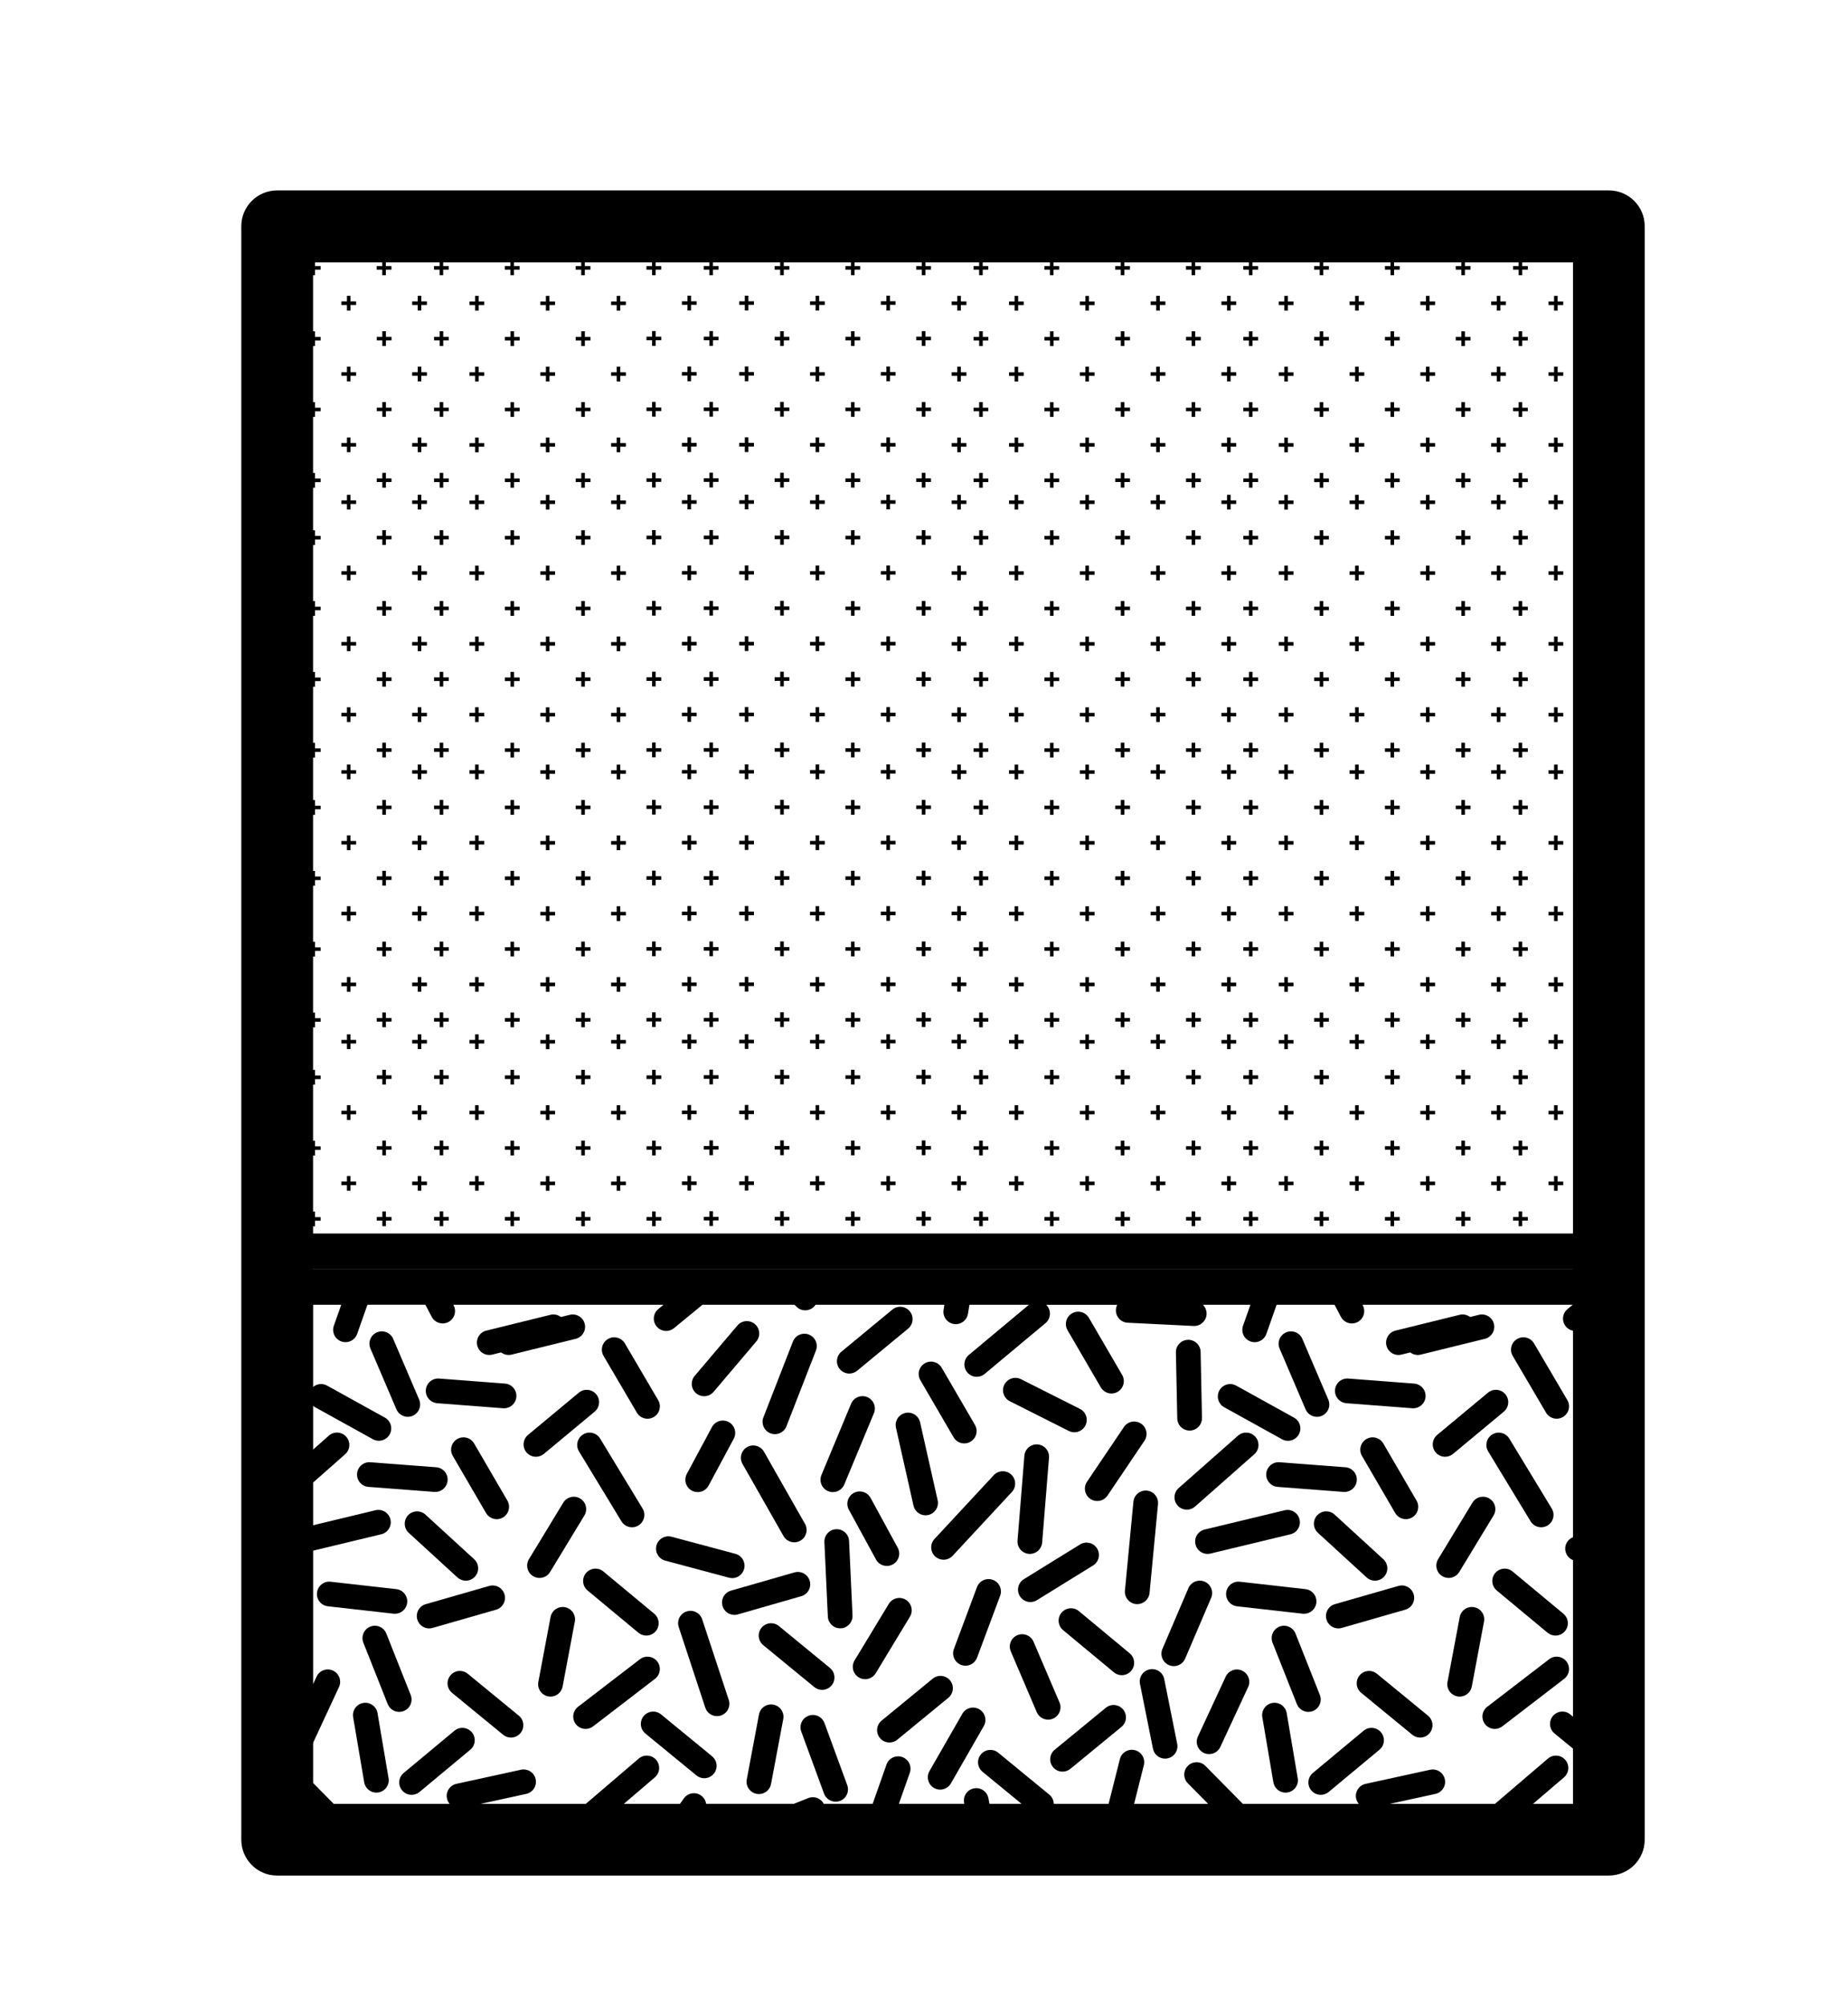 <?xml version="1.0" encoding="UTF-8"?>
<svg id="Layer_8_copy" data-name="Layer 8 copy" xmlns="http://www.w3.org/2000/svg" viewBox="0 0 1031.76 1119.35">
  <g id="Other_Shapes_copy" data-name="Other Shapes copy">
    <g>
      <path d="m898.26,1046.99H154.72c-11.05,0-20-8.95-20-20V126.29c0-11.05,8.95-20,20-20h743.54c11.05,0,20,8.95,20,20v900.69c0,11.05-8.95,20-20,20Zm-723.54-40h703.54V146.29H174.72v860.69Z"/>
      <g>
        <path d="m386.27,832.12c1.04.56,2.16.82,3.26.82,2.46,0,4.84-1.32,6.09-3.64l14.03-26.14c1.8-3.36.54-7.54-2.82-9.34-3.36-1.8-7.54-.54-9.34,2.82l-14.03,26.14c-1.8,3.36-.54,7.54,2.82,9.34Z"/>
        <path d="m366.51,862.74c-.98,3.68,1.2,7.46,4.88,8.45l35.61,9.53c.6.16,1.2.24,1.79.24,3.05,0,5.84-2.03,6.66-5.12.98-3.68-1.2-7.46-4.88-8.45l-35.61-9.53c-3.68-.98-7.46,1.2-8.45,4.88Z"/>
        <path d="m365.25,900.82l-28.37-23.57c-2.93-2.44-7.28-2.03-9.72.9-2.44,2.93-2.03,7.28.9,9.72l28.37,23.57c1.29,1.07,2.85,1.59,4.41,1.59,1.98,0,3.95-.85,5.31-2.49,2.44-2.93,2.03-7.28-.9-9.72Z"/>
        <path d="m388.66,777.78c1.3,1.1,2.88,1.64,4.46,1.64,1.96,0,3.9-.83,5.27-2.44l23.85-28.12c2.47-2.91,2.11-7.26-.8-9.73-2.91-2.46-7.26-2.11-9.73.8l-23.85,28.12c-2.47,2.91-2.11,7.26.8,9.73Z"/>
        <path d="m462.35,832.41c.87.36,1.76.53,2.65.53,2.7,0,5.27-1.6,6.37-4.25l16.54-39.77c1.46-3.52-.2-7.56-3.72-9.02-3.52-1.46-7.56.2-9.02,3.72l-16.54,39.77c-1.46,3.52.2,7.56,3.72,9.02Z"/>
        <path d="m430.15,800.13c.82.32,1.67.47,2.5.47,2.76,0,5.37-1.67,6.43-4.4l16.46-42.27c1.38-3.55-.38-7.55-3.93-8.93-3.55-1.38-7.55.37-8.93,3.93l-16.46,42.27c-1.38,3.55.38,7.55,3.93,8.93Z"/>
        <path d="m474.17,766.76c1.55,0,3.1-.52,4.39-1.58l28.44-23.49c2.94-2.43,3.35-6.78.92-9.71-2.43-2.94-6.78-3.35-9.71-.92l-28.44,23.49c-2.94,2.43-3.35,6.78-.92,9.71,1.36,1.65,3.34,2.51,5.32,2.51Z"/>
        <path d="m417.14,807.8c-3.31,1.88-4.47,6.1-2.59,9.41l22.89,40.27c1.27,2.24,3.6,3.49,6,3.49,1.16,0,2.33-.29,3.4-.9,3.31-1.88,4.47-6.1,2.59-9.41l-22.89-40.27c-1.88-3.31-6.1-4.47-9.41-2.59Z"/>
        <path d="m355.55,788.57c1.29,2.19,3.59,3.41,5.96,3.41,1.19,0,2.39-.31,3.49-.95,3.29-1.93,4.39-6.16,2.46-9.44l-18.58-31.65c-1.93-3.29-6.16-4.39-9.44-2.46-3.29,1.93-4.39,6.16-2.46,9.44l18.58,31.65Z"/>
        <path d="m260.06,882.39c1.87,0,3.73-.75,5.09-2.24,2.57-2.81,2.38-7.17-.43-9.75l-27.19-24.9c-2.81-2.57-7.18-2.38-9.75.43s-2.38,7.17.43,9.75l27.19,24.9c1.32,1.21,2.99,1.81,4.66,1.81Z"/>
        <path d="m227.67,790.91c.91,0,1.83-.18,2.71-.56,3.5-1.5,5.13-5.55,3.63-9.06l-14.5-33.9c-1.5-3.5-5.55-5.13-9.06-3.63-3.5,1.5-5.13,5.55-3.63,9.06l14.5,33.9c1.12,2.62,3.67,4.19,6.35,4.19Z"/>
        <path d="m243.03,832.85c3.57,0,6.6-2.76,6.87-6.38.29-3.8-2.56-7.11-6.36-7.4l-36.78-2.8c-3.79-.28-7.11,2.56-7.4,6.36-.29,3.8,2.56,7.11,6.36,7.4l36.78,2.8c.18.01.35.02.53.02Z"/>
        <path d="m220.48,900.86c3.46,0,6.45-2.6,6.85-6.13.43-3.79-2.3-7.2-6.08-7.63l-36.64-4.13c-3.8-.44-7.2,2.3-7.63,6.08-.43,3.79,2.3,7.2,6.08,7.63l36.64,4.13c.26.03.52.04.78.04Z"/>
        <path d="m210.78,956.29c-.64-3.76-4.2-6.29-7.96-5.65-3.76.64-6.29,4.2-5.65,7.96l6.17,36.35c.57,3.37,3.49,5.75,6.79,5.75.38,0,.77-.03,1.16-.1,3.76-.64,6.29-4.2,5.65-7.96l-6.17-36.35Z"/>
        <path d="m229.29,946.18l-13.6-34.28c-1.4-3.54-5.41-5.28-8.96-3.87-3.54,1.4-5.27,5.42-3.87,8.96l13.6,34.28c1.07,2.71,3.67,4.36,6.42,4.36.85,0,1.71-.16,2.54-.49,3.54-1.4,5.27-5.42,3.87-8.96Z"/>
        <path d="m283.27,837.67l-18.55-31.87c-1.92-3.29-6.14-4.41-9.43-2.49-3.29,1.92-4.41,6.14-2.49,9.43l18.55,31.87c1.28,2.2,3.59,3.43,5.97,3.43,1.18,0,2.37-.3,3.46-.94,3.29-1.92,4.41-6.14,2.49-9.43Z"/>
        <path d="m325.58,800.74c-3.26,1.98-4.3,6.22-2.32,9.48l23.69,39.03c1.3,2.14,3.57,3.32,5.91,3.32,1.22,0,2.45-.32,3.57-1,3.26-1.98,4.3-6.22,2.32-9.48l-23.69-39.03c-1.98-3.26-6.22-4.3-9.48-2.32Z"/>
        <path d="m239.6,909.03c.63,0,1.27-.09,1.91-.27l35.44-10.17c3.66-1.05,5.78-4.87,4.73-8.54-1.05-3.66-4.87-5.78-8.54-4.73l-35.44,10.17c-3.66,1.05-5.78,4.87-4.73,8.54.87,3.03,3.63,5,6.63,5Z"/>
        <path d="m476.69,833.41c-3.35,1.82-4.58,6.01-2.76,9.36l15.15,27.79c1.25,2.3,3.62,3.6,6.06,3.6,1.12,0,2.25-.27,3.3-.84,3.35-1.82,4.58-6.01,2.76-9.36l-15.15-27.79c-1.82-3.35-6.01-4.58-9.36-2.76Z"/>
        <path d="m244.12,783.32l36.77,2.81c.18.01.36.02.53.02,3.57,0,6.6-2.75,6.87-6.38.29-3.8-2.56-7.12-6.36-7.41l-36.77-2.81c-3.8-.28-7.12,2.56-7.41,6.35-.29,3.8,2.56,7.12,6.36,7.41Z"/>
        <path d="m728.92,786.73c1.12,2.62,3.67,4.19,6.35,4.19.91,0,1.83-.18,2.71-.56,3.5-1.5,5.13-5.55,3.63-9.06l-14.5-33.9c-1.5-3.5-5.55-5.13-9.06-3.63-3.5,1.5-5.13,5.55-3.63,9.06l14.5,33.9Z"/>
        <path d="m664.17,798.59s.1,0,.15,0c3.81-.08,6.83-3.23,6.76-7.04l-.76-36.87c-.08-3.81-3.19-6.81-7.04-6.76-3.81.08-6.83,3.23-6.76,7.04l.76,36.87c.08,3.76,3.15,6.76,6.9,6.76Z"/>
        <path d="m706.97,822.63c-.29,3.8,2.56,7.11,6.36,7.4l36.78,2.8c.18.01.36.02.53.02,3.57,0,6.6-2.76,6.87-6.38.29-3.8-2.56-7.11-6.36-7.4l-36.78-2.8c-3.82-.29-7.11,2.56-7.4,6.36Z"/>
        <path d="m683.49,785.57l32.28,17.87c1.06.59,2.21.86,3.34.86,2.43,0,4.78-1.29,6.04-3.56,1.85-3.33.64-7.53-2.7-9.38l-32.28-17.87c-3.33-1.84-7.53-.64-9.38,2.7-1.85,3.33-.64,7.53,2.7,9.38Z"/>
        <path d="m790.87,837.67l-18.55-31.87c-1.92-3.29-6.14-4.41-9.43-2.49-3.29,1.92-4.41,6.14-2.49,9.43l18.55,31.87c1.28,2.2,3.59,3.43,5.97,3.43,1.18,0,2.37-.3,3.46-.94,3.29-1.92,4.41-6.14,2.49-9.43Z"/>
        <path d="m763,880.57c1.32,1.21,2.99,1.81,4.66,1.81,1.87,0,3.73-.75,5.09-2.24,2.57-2.81,2.38-7.18-.43-9.75l-27.19-24.9c-2.81-2.57-7.17-2.38-9.75.43-2.57,2.81-2.38,7.18.43,9.75l27.19,24.9Z"/>
        <path d="m751.72,783.32l36.78,2.81c.18.01.36.02.53.02,3.57,0,6.6-2.75,6.87-6.38.29-3.8-2.56-7.12-6.36-7.41l-36.78-2.81c-3.79-.29-7.11,2.55-7.4,6.35s2.56,7.12,6.36,7.41Z"/>
        <path d="m690.66,896.69l36.64,4.13c.26.03.52.04.78.04,3.46,0,6.45-2.6,6.85-6.13.43-3.79-2.3-7.2-6.08-7.63l-36.64-4.13c-3.79-.44-7.2,2.3-7.63,6.08-.43,3.79,2.3,7.2,6.08,7.63Z"/>
        <path d="m725.55,848.17c-.89-3.71-4.62-5.99-8.32-5.09l-44.68,10.76c-3.71.89-5.99,4.62-5.09,8.32.76,3.16,3.59,5.29,6.7,5.29.53,0,1.08-.06,1.62-.19l44.68-10.76c3.71-.89,5.99-4.62,5.09-8.32Z"/>
        <path d="m574.98,867.44c3.56,0,6.58-2.74,6.87-6.34l3.82-47.34c.31-3.8-2.52-7.13-6.32-7.43-3.81-.3-7.13,2.52-7.43,6.32l-3.82,47.34c-.31,3.8,2.52,7.13,6.32,7.43.19.01.38.02.56.02Z"/>
        <path d="m662.64,842.75c1.62,0,3.25-.57,4.56-1.73l33.09-29.21c2.86-2.52,3.13-6.88.61-9.74-2.52-2.86-6.88-3.13-9.74-.61l-33.09,29.21c-2.86,2.52-3.13,6.88-.61,9.74,1.36,1.54,3.27,2.33,5.18,2.33Z"/>
        <path d="m563.8,782.22l32.93,16.58c1,.5,2.05.74,3.1.74,2.52,0,4.96-1.39,6.17-3.8,1.71-3.4.34-7.55-3.06-9.26l-32.93-16.58c-3.4-1.71-7.55-.34-9.27,3.06-1.71,3.4-.34,7.55,3.06,9.26Z"/>
        <path d="m532.39,802.33c1.28,2.2,3.59,3.43,5.97,3.43,1.18,0,2.37-.3,3.46-.94,3.29-1.92,4.41-6.14,2.49-9.43l-18.55-31.87c-1.92-3.29-6.14-4.41-9.43-2.49-3.29,1.92-4.41,6.14-2.49,9.43l18.55,31.87Z"/>
        <path d="m614.58,774.46c1.28,2.2,3.59,3.43,5.97,3.43,1.18,0,2.37-.3,3.46-.94,3.29-1.92,4.41-6.14,2.49-9.43l-18.55-31.87c-1.92-3.29-6.14-4.41-9.43-2.49-3.29,1.92-4.41,6.14-2.49,9.43l18.55,31.87Z"/>
        <path d="m522.11,868.85c1.33,1.23,3.01,1.84,4.69,1.84,1.85,0,3.7-.74,5.06-2.2l33.07-35.6c2.59-2.79,2.43-7.16-.36-9.75-2.79-2.59-7.16-2.43-9.75.36l-33.07,35.6c-2.59,2.79-2.43,7.16.36,9.75Z"/>
        <path d="m505.45,788.75c-3.72.84-6.05,4.53-5.22,8.25l9.79,43.5c.72,3.21,3.57,5.39,6.73,5.39.5,0,1.01-.05,1.52-.17,3.72-.84,6.05-4.53,5.22-8.25l-9.79-43.5c-.84-3.72-4.53-6.06-8.25-5.22Z"/>
        <path d="m608.75,836.73c1.18.8,2.52,1.18,3.85,1.18,2.22,0,4.39-1.07,5.73-3.04l20.62-30.56c2.13-3.16,1.3-7.45-1.86-9.58s-7.45-1.3-9.58,1.86l-20.62,30.56c-2.13,3.16-1.3,7.45,1.86,9.58Z"/>
        <path d="m575.28,894.31c1.24,0,2.49-.33,3.62-1.03l31.37-19.38c3.24-2,4.25-6.25,2.24-9.5-2-3.24-6.26-4.25-9.5-2.24l-31.37,19.38c-3.24,2-4.25,6.25-2.24,9.5,1.31,2.11,3.56,3.27,5.88,3.27Z"/>
        <path d="m747.2,909.03c.63,0,1.27-.09,1.91-.27l35.44-10.17c3.66-1.05,5.78-4.87,4.73-8.54-1.05-3.66-4.87-5.79-8.54-4.73l-35.44,10.17c-3.66,1.05-5.78,4.87-4.73,8.54.87,3.03,3.63,5,6.63,5Z"/>
        <path d="m718.38,956.29c-.64-3.76-4.19-6.28-7.96-5.65-3.76.64-6.29,4.2-5.65,7.96l6.17,36.35c.57,3.37,3.49,5.75,6.79,5.75.38,0,.77-.03,1.16-.1,3.76-.64,6.29-4.2,5.65-7.96l-6.17-36.35Z"/>
        <path d="m736.89,946.18l-13.59-34.28c-1.41-3.54-5.42-5.28-8.96-3.87-3.54,1.4-5.27,5.42-3.87,8.96l13.59,34.28c1.07,2.71,3.67,4.36,6.42,4.36.85,0,1.71-.16,2.54-.49,3.54-1.4,5.28-5.42,3.87-8.96Z"/>
        <path d="m693.49,932.6c-3.46-1.6-7.56-.1-9.16,3.35l-15.53,33.44c-1.61,3.46-.1,7.56,3.35,9.17.94.44,1.93.64,2.9.64,2.6,0,5.09-1.48,6.26-3.99l15.53-33.44c1.61-3.46.1-7.56-3.35-9.17Z"/>
        <path d="m761.33,966.14l-28.35,23.58c-2.93,2.44-3.33,6.79-.89,9.72,1.37,1.64,3.33,2.49,5.31,2.49,1.55,0,3.12-.52,4.41-1.59l28.35-23.58c2.93-2.44,3.33-6.79.89-9.72-2.44-2.93-6.79-3.33-9.72-.89Z"/>
        <path d="m630.73,922.93l-28.37-23.55c-2.93-2.43-7.28-2.03-9.72.9s-2.03,7.28.9,9.72l28.37,23.55c1.29,1.07,2.85,1.59,4.4,1.59,1.98,0,3.95-.85,5.31-2.49,2.43-2.93,2.03-7.28-.9-9.72Z"/>
        <path d="m641.81,889.22l4.72-49.59c.36-3.79-2.42-7.16-6.22-7.52-3.78-.37-7.16,2.42-7.52,6.22l-4.72,49.59c-.36,3.79,2.42,7.16,6.22,7.52.22.02.44.03.66.03,3.52,0,6.52-2.68,6.86-6.25Z"/>
        <path d="m672.56,882.93c-3.51-1.5-7.56.13-9.06,3.63l-14.5,33.9c-1.5,3.5.13,7.56,3.63,9.06.89.38,1.81.56,2.71.56,2.68,0,5.23-1.57,6.35-4.19l14.5-33.9c1.5-3.5-.13-7.56-3.63-9.06Z"/>
        <path d="m797.25,957.73l-28.5-23.39c-2.94-2.42-7.29-1.99-9.71.96s-1.99,7.29.96,9.71l28.5,23.39c1.28,1.05,2.83,1.57,4.37,1.57,1.99,0,3.97-.86,5.34-2.52,2.42-2.95,1.99-7.29-.96-9.71Z"/>
        <path d="m253.73,966.14l-28.35,23.58c-2.93,2.44-3.33,6.79-.89,9.72,1.36,1.64,3.33,2.49,5.31,2.49,1.55,0,3.12-.52,4.41-1.59l28.35-23.58c2.93-2.44,3.33-6.79.89-9.72-2.44-2.93-6.79-3.33-9.72-.89Z"/>
        <path d="m806.82,813.21c1.55,0,3.12-.52,4.41-1.59l28.35-23.57c2.93-2.44,3.33-6.79.9-9.72-2.44-2.93-6.79-3.33-9.72-.9l-28.35,23.57c-2.93,2.44-3.33,6.79-.9,9.72,1.37,1.64,3.33,2.49,5.31,2.49Z"/>
        <path d="m856.47,749.93c-1.93-3.29-6.16-4.39-9.44-2.46-3.29,1.93-4.39,6.16-2.46,9.44l18.58,31.65c1.29,2.19,3.59,3.41,5.96,3.41,1.19,0,2.39-.31,3.49-.95,3.29-1.93,4.39-6.16,2.46-9.44l-18.58-31.65Z"/>
        <path d="m872.85,900.82l-28.37-23.57c-2.93-2.44-7.28-2.03-9.72.9-2.44,2.93-2.03,7.28.9,9.72l28.37,23.57c1.29,1.07,2.85,1.59,4.41,1.59,1.98,0,3.95-.85,5.31-2.49,2.44-2.93,2.03-7.28-.9-9.72Z"/>
        <path d="m864.9,926.23l-34.55,26.54c-3.02,2.32-3.59,6.65-1.27,9.67,1.36,1.77,3.41,2.7,5.48,2.7,1.47,0,2.95-.47,4.2-1.43l34.55-26.54c3.02-2.32,3.59-6.65,1.27-9.67-2.32-3.02-6.65-3.59-9.67-1.27Z"/>
        <path d="m834.06,739.02c-.91-3.7-4.66-5.96-8.35-5.05l-4.96,1.22c-1.61-1.23-3.73-1.74-5.84-1.22l-35.8,8.82c-3.7.91-5.96,4.65-5.05,8.35.78,3.15,3.59,5.25,6.69,5.25.55,0,1.1-.07,1.66-.2l4.96-1.22c1.18.9,2.65,1.42,4.18,1.42.55,0,1.1-.07,1.66-.2l35.8-8.82c3.7-.91,5.96-4.65,5.05-8.35Z"/>
        <path d="m154.72,708.38v318.6h743.54v-318.6H154.72Zm723.54,149.73c-1.97.77-3.56,2.43-4.15,4.63-.92,3.43.92,6.94,4.15,8.2v87.39l-1.59-1.31c-2.94-2.42-7.29-1.99-9.71.96-2.42,2.95-1.99,7.29.96,9.71l10.35,8.49v30.8h-22.37l17.29-14.79c2.9-2.48,3.24-6.83.76-9.73-2.48-2.9-6.83-3.24-9.73-.76l-29.56,25.28h-58.72l25.45-5.56c3.72-.81,6.08-4.49,5.27-8.21-.81-3.72-4.49-6.08-8.21-5.27l-36.03,7.87c-3.72.81-6.08,4.49-5.27,8.21.25,1.13.77,2.13,1.47,2.96h-64.71l-20.91-21.2c-2.68-2.71-7.04-2.74-9.76-.07-2.71,2.68-2.74,7.04-.07,9.76l11.35,11.5h-41.34l5.44-21.59c.93-3.69-1.31-7.45-5-8.38-3.7-.94-7.45,1.31-8.38,5l-6.29,24.96h-30.61c-.05-1.93-.9-3.83-2.51-5.15l-28.5-23.39c-2.95-2.42-7.29-1.99-9.71.96-2.42,2.95-1.99,7.29.96,9.71l21.78,17.87h-17.92l-.6-3.15c-.72-3.74-4.33-6.2-8.08-5.48-3.74.72-6.2,4.33-5.48,8.08l.11.55h-36.54l6.1-17.32c1.27-3.59-.62-7.53-4.22-8.8-3.59-1.27-7.53.62-8.8,4.22l-7.71,21.9h-27.29c-1.62-3.1-5.35-4.53-8.66-3.21l-8.08,3.21h-48.95c-.26-1.8-1.22-3.5-2.82-4.64-3.1-2.21-7.41-1.49-9.62,1.62l-2.16,3.03h-31.33l17.29-14.79c2.9-2.48,3.24-6.83.76-9.73-2.48-2.9-6.83-3.24-9.73-.76l-29.56,25.28h-58.72l25.45-5.56c3.72-.81,6.08-4.49,5.27-8.21-.81-3.72-4.49-6.08-8.21-5.27l-36.03,7.87c-3.72.81-6.08,4.49-5.27,8.21.25,1.13.77,2.13,1.47,2.96h-64.71l-11.58-11.74v-22.2l14.53-31.28c1.61-3.46.1-7.56-3.35-9.17-3.46-1.6-7.56-.1-9.16,3.35l-2.01,4.33v-74.61l38.14-9.18c3.71-.89,5.99-4.62,5.09-8.32-.89-3.71-4.62-5.98-8.32-5.09l-34.91,8.4v-23.8l17.97-15.87c2.86-2.52,3.13-6.88.61-9.74-2.52-2.86-6.88-3.13-9.74-.61l-8.84,7.81v-24.52c.35.31.75.58,1.17.82l32.28,17.87c1.06.59,2.2.86,3.33.86,2.43,0,4.78-1.29,6.04-3.56,1.85-3.33.64-7.53-2.7-9.38l-32.28-17.87c-2.6-1.44-5.73-1.01-7.85.83v-45.94h15.78l-4.12,11.69c-1.27,3.59.62,7.54,4.22,8.8.76.27,1.53.39,2.29.39,2.85,0,5.51-1.77,6.51-4.61l5.73-16.28h32.34l3.56,6.75c1.24,2.34,3.63,3.68,6.11,3.68,1.09,0,2.19-.26,3.22-.8,3.37-1.78,4.66-5.95,2.88-9.32l-.16-.3h117.37l-2.91,2.39c-2.94,2.42-3.37,6.77-.95,9.71,1.36,1.66,3.34,2.52,5.33,2.52,1.54,0,3.09-.51,4.38-1.57l15.88-13.05h51.4l1.11,1.1c1.35,1.33,3.1,2,4.86,2s3.55-.68,4.9-2.04c.33-.33.61-.68.85-1.05h71.95l-.45,2.81c-.61,3.76,1.95,7.3,5.71,7.91.37.06.74.09,1.11.09,3.33,0,6.26-2.41,6.8-5.8l.81-5.01h33.2l-33.53,28c-2.93,2.44-3.32,6.79-.88,9.72,1.36,1.63,3.33,2.48,5.3,2.48,1.56,0,3.13-.53,4.42-1.6l33.96-28.35c2.93-2.44,3.32-6.79.88-9.72-.15-.18-.31-.35-.48-.52h39.65c-.43.84-.69,1.77-.74,2.77-.19,3.81,2.75,7.04,6.55,7.23l36.83,1.82c.12,0,.23,0,.35,0,3.65,0,6.7-2.87,6.89-6.56.1-2.05-.71-3.94-2.07-5.27h26.55l-4.12,11.69c-1.27,3.59.62,7.53,4.22,8.8.76.27,1.53.39,2.29.39,2.85,0,5.51-1.77,6.51-4.61l5.73-16.28h32.34l3.56,6.75c1.24,2.34,3.63,3.68,6.11,3.68,1.09,0,2.19-.26,3.22-.8,3.37-1.78,4.66-5.95,2.88-9.32l-.16-.3h117.38l-2.91,2.39c-2.94,2.42-3.37,6.77-.95,9.71,1.07,1.3,2.52,2.1,4.06,2.39v115.24Z"/>
        <path d="m823.04,897.19c-3.75-.71-7.35,1.76-8.06,5.5l-6.82,36.23c-.71,3.75,1.76,7.35,5.5,8.06.43.08.86.12,1.29.12,3.25,0,6.15-2.31,6.77-5.62l6.82-36.23c.71-3.75-1.76-7.35-5.5-8.06Z"/>
        <path d="m833.18,800.74c-3.26,1.98-4.3,6.22-2.32,9.48l23.69,39.03c1.3,2.14,3.57,3.32,5.91,3.32,1.22,0,2.45-.32,3.57-1,3.26-1.98,4.3-6.22,2.32-9.48l-23.69-39.03c-1.98-3.26-6.22-4.3-9.48-2.32Z"/>
        <path d="m617.36,953.36l-28.5,23.39c-2.95,2.42-3.37,6.77-.96,9.71,1.36,1.66,3.34,2.52,5.34,2.52,1.54,0,3.09-.51,4.37-1.57l28.5-23.39c2.95-2.42,3.37-6.77.96-9.71-2.42-2.95-6.77-3.37-9.71-.96Z"/>
        <path d="m814.72,877.54l19.14-31.53c1.98-3.26.94-7.5-2.32-9.48-3.26-1.98-7.5-.94-9.48,2.32l-19.14,31.53c-1.98,3.26-.94,7.5,2.32,9.48,1.12.68,2.35,1,3.57,1,2.33,0,4.61-1.18,5.91-3.32Z"/>
        <path d="m650,937.3c-.75-3.74-4.38-6.16-8.12-5.41-3.74.75-6.16,4.38-5.41,8.12l7.24,36.16c.66,3.28,3.54,5.55,6.76,5.55.45,0,.91-.04,1.36-.14,3.74-.75,6.16-4.38,5.41-8.12l-7.24-36.16Z"/>
        <path d="m315.44,897.19c-3.74-.71-7.35,1.76-8.06,5.5l-6.82,36.23c-.71,3.75,1.76,7.35,5.5,8.06.43.08.86.12,1.28.12,3.25,0,6.15-2.31,6.77-5.62l6.82-36.23c.71-3.75-1.76-7.35-5.5-8.06Z"/>
        <path d="m366.97,927.5c-2.32-3.02-6.65-3.59-9.68-1.27l-34.55,26.54c-3.02,2.32-3.59,6.65-1.27,9.67,1.36,1.77,3.41,2.7,5.48,2.7,1.47,0,2.95-.47,4.2-1.43l34.55-26.54c3.02-2.32,3.59-6.65,1.27-9.67Z"/>
        <path d="m397.57,980.42l-28.5-23.39c-2.95-2.42-7.29-1.99-9.71.96-2.42,2.95-1.99,7.29.96,9.71l28.5,23.39c1.28,1.05,2.83,1.57,4.37,1.57,1.99,0,3.97-.86,5.34-2.52,2.42-2.95,1.99-7.29-.96-9.71Z"/>
        <path d="m392.04,903.96c-1.19-3.62-5.09-5.59-8.71-4.39-3.62,1.19-5.59,5.09-4.39,8.71l14.83,44.99c.96,2.9,3.65,4.74,6.55,4.74.72,0,1.44-.11,2.16-.35,3.62-1.19,5.59-5.09,4.39-8.71l-14.83-44.99Z"/>
        <path d="m326.46,739.02c-.91-3.7-4.65-5.95-8.35-5.05l-4.96,1.22c-1.6-1.22-3.73-1.74-5.84-1.22l-35.8,8.82c-3.7.91-5.96,4.65-5.05,8.35.77,3.15,3.59,5.25,6.69,5.25.55,0,1.1-.07,1.66-.2l4.96-1.22c1.18.9,2.65,1.42,4.18,1.42.55,0,1.1-.07,1.66-.2l35.8-8.82c3.7-.91,5.96-4.65,5.05-8.35Z"/>
        <path d="m307.12,877.54l19.14-31.53c1.98-3.26.94-7.5-2.32-9.48-3.26-1.98-7.5-.94-9.48,2.32l-19.14,31.53c-1.98,3.26-.94,7.5,2.32,9.48,1.12.68,2.35,1,3.57,1,2.33,0,4.61-1.18,5.9-3.32Z"/>
        <path d="m289.65,957.73l-28.5-23.39c-2.95-2.42-7.29-1.99-9.71.96-2.42,2.95-1.99,7.29.96,9.71l28.5,23.39c1.28,1.05,2.83,1.57,4.37,1.57,1.99,0,3.97-.86,5.34-2.52,2.42-2.95,1.99-7.29-.96-9.71Z"/>
        <path d="m452.09,882.51c-1.05-3.66-4.88-5.78-8.54-4.73l-35.44,10.17c-3.66,1.05-5.78,4.87-4.73,8.54.87,3.03,3.63,5,6.63,5,.63,0,1.27-.09,1.91-.27l35.44-10.17c3.66-1.05,5.78-4.87,4.73-8.54Z"/>
        <path d="m299.22,813.21c1.55,0,3.12-.52,4.41-1.59l28.35-23.57c2.93-2.44,3.33-6.79.9-9.72-2.44-2.93-6.79-3.33-9.72-.9l-28.35,23.57c-2.93,2.44-3.33,6.79-.9,9.72,1.36,1.64,3.33,2.49,5.31,2.49Z"/>
        <path d="m530.43,938.06c-2.42-2.95-6.77-3.38-9.71-.96l-28.5,23.39c-2.95,2.42-3.37,6.77-.96,9.71,1.36,1.66,3.34,2.52,5.34,2.52,1.54,0,3.09-.51,4.37-1.57l28.5-23.39c2.95-2.42,3.37-6.77.96-9.71Z"/>
        <path d="m546.7,954.14c-3.31-1.9-7.52-.75-9.42,2.55l-18.35,31.99c-1.9,3.31-.75,7.52,2.55,9.42,1.08.62,2.26.92,3.43.92,2.39,0,4.72-1.25,5.99-3.47l18.35-31.99c1.9-3.31.75-7.52-2.55-9.42Z"/>
        <path d="m591.53,950.35l-14.5-33.9c-1.5-3.5-5.55-5.13-9.06-3.63-3.5,1.5-5.13,5.55-3.63,9.06l14.5,33.9c1.12,2.62,3.67,4.19,6.35,4.19.91,0,1.83-.18,2.71-.56,3.5-1.5,5.13-5.55,3.63-9.06Z"/>
        <path d="m554.34,881.93c-3.57-1.34-7.54.48-8.88,4.05l-12.89,34.55c-1.33,3.57.48,7.54,4.05,8.88.79.3,1.61.44,2.41.44,2.8,0,5.43-1.71,6.47-4.49l12.89-34.55c1.33-3.57-.48-7.54-4.05-8.88Z"/>
        <path d="m505.69,893.02c-3.26-1.97-7.5-.93-9.48,2.33l-19.09,31.54c-1.97,3.26-.93,7.5,2.33,9.48,1.12.68,2.35,1,3.57,1,2.33,0,4.61-1.19,5.91-3.33l19.09-31.54c1.97-3.26.93-7.5-2.33-9.48Z"/>
        <path d="m466.84,853.65c-3.81.18-6.75,3.4-6.57,7.21l1.92,41.54c.17,3.7,3.22,6.58,6.89,6.58.11,0,.22,0,.32,0,3.81-.18,6.75-3.4,6.57-7.21l-1.92-41.54c-.18-3.81-3.41-6.75-7.21-6.57Z"/>
        <path d="m431.81,951.59c-3.75-.71-7.35,1.76-8.06,5.5l-6.82,36.24c-.71,3.75,1.76,7.35,5.5,8.06.43.08.86.12,1.28.12,3.25,0,6.15-2.31,6.77-5.62l6.82-36.24c.71-3.75-1.76-7.35-5.5-8.06Z"/>
        <path d="m458.98,943.33c1.99,0,3.97-.86,5.34-2.52,2.42-2.95,1.99-7.29-.95-9.71l-28.49-23.39c-2.95-2.42-7.29-1.99-9.71.95-2.42,2.95-1.99,7.29.95,9.71l28.49,23.39c1.28,1.05,2.83,1.57,4.38,1.57Z"/>
        <path d="m460.31,961.87c-1.31-3.58-5.27-5.41-8.85-4.1-3.58,1.31-5.41,5.28-4.1,8.85l12.7,34.62c1.03,2.79,3.67,4.53,6.48,4.53.79,0,1.59-.14,2.38-.42,3.58-1.31,5.41-5.28,4.1-8.85l-12.7-34.62Z"/>
      </g>
      <path d="m417.83,548.43h3.12v2h-3.12v3.12h-2v-3.12h-3.12v-2h3.12v-3.12h2v3.12Zm0,28.88h-2v3.12h-3.12v2h3.12v3.12h2v-3.12h3.12v-2h-3.12v-3.12Zm-19.77-162.83h-2v3.12h-3.12v2h3.12v3.12h2v-3.12h3.12v-2h-3.12v-3.12Zm19.77,202.36h-2v3.12h-3.12v2h3.12v3.12h2v-3.12h3.12v-2h-3.12v-3.12Zm0-150.6h-2v3.12h-3.12v2h3.12v3.12h2v-3.12h3.12v-2h-3.12v-3.12Zm0-71.53h-2v3.12h-3.12v2h3.12v3.12h2v-3.12h3.12v-2h-3.12v-3.12Zm0,32h-2v3.12h-3.12v2h3.12v3.12h2v-3.12h3.12v-2h-3.12v-3.12Zm0,229.67h-2v3.12h-3.12v2h3.12v3.12h2v-3.12h3.12v-2h-3.12v-3.12Zm-19.77-360.5h-2v3.12h-3.12v2h3.12v3.12h2v-3.12h3.12v-2h-3.12v-3.12Zm0,39.53h-2v3.12h-3.12v2h3.12v3.12h2v-3.12h3.12v-2h-3.12v-3.12Zm0,39.54h-2v3.12h-3.12v2h3.12v3.12h2v-3.12h3.12v-2h-3.12v-3.12Zm19.77-19.77h-2v3.12h-3.12v2h3.12v3.12h2v-3.12h3.12v-2h-3.12v-3.12Zm-19.77-91.3h-2v3.12h-3.12v2h3.12v3.12h2v-3.12h3.12v-2h-3.12v-3.12Zm0-79.07h-2v3.12h-3.12v2h3.12v3.12h2v-3.12h3.12v-2h-3.12v-3.12Zm0,39.54h-2v3.12h-3.12v2h3.12v3.12h2v-3.12h3.12v-2h-3.12v-3.12Zm19.77,281.43h-2v3.12h-3.12v2h3.12v3.12h2v-3.12h3.12v-2h-3.12v-3.12Zm19.77-19.77h-2v3.12h-3.12v2h3.12v3.12h2v-3.12h3.12v-2h-3.12v-3.12Zm0-71.53h-2v3.12h-3.12v2h3.12v3.12h2v-3.12h3.12v-2h-3.12v-3.12Zm-19.77-98.84h-2v3.12h-3.12v2h3.12v3.12h2v-3.12h3.12v-2h-3.12v-3.12Zm19.77,209.9h-2v3.12h-3.12v2h3.12v3.12h2v-3.12h3.12v-2h-3.12v-3.12Zm0-79.07h-2v3.12h-3.12v2h3.12v3.12h2v-3.12h3.12v-2h-3.12v-3.12Zm0-150.6h-2v3.12h-3.12v2h3.12v3.12h2v-3.12h3.12v-2h-3.12v-3.12Zm0,39.53h-2v3.12h-3.12v2h3.12v3.12h2v-3.12h3.12v-2h-3.12v-3.12Zm0,39.54h-2v3.12h-3.12v2h3.12v3.12h2v-3.12h3.12v-2h-3.12v-3.12Zm0,190.13h-2v3.12h-3.12v2h3.12v3.12h2v-3.12h3.12v-2h-3.12v-3.12Zm-19.77-360.5h-2v3.12h-3.12v2h3.12v3.12h2v-3.12h3.12v-2h-3.12v-3.12Zm0,39.54h-2v3.12h-3.12v2h3.12v3.12h2v-3.12h3.12v-2h-3.12v-3.12Zm0,32h-2v3.12h-3.12v2h3.12v3.12h2v-3.12h3.12v-2h-3.12v-3.12Zm19.77,400.04h-2v3.12h-3.12v2h3.12v3.12h2v-3.12h3.12v-2h-3.12v-3.12Zm0-39.54h-2v3.12h-3.12v2h3.12v3.12h2v-3.12h3.12v-2h-3.12v-3.12Zm0-39.53h-2v3.12h-3.12v2h3.12v3.12h2v-3.12h3.12v-2h-3.12v-3.12Zm-19.77-432.03h-2v3.12h-3.12v2h3.12v3.12h2v-3.12h3.12v-2h-3.12v-3.12Zm-32,301.2h-2v3.12h-3.12v2h3.12v3.12h2v-3.12h3.12v-2h-3.12v-3.12Zm12.23-19.77h-2v3.12h-3.12v2h3.12v3.12h2v-3.12h3.12v-2h-3.12v-3.12Zm-32-261.67h-2v3.12h-3.12v2h3.12v3.12h2v-3.12h3.12v-2h-3.12v-3.12Zm0,39.54h-2v3.12h-3.12v2h3.12v3.12h2v-3.12h3.12v-2h-3.12v-3.12Zm19.77,320.97h-2v3.12h-3.12v2h3.12v3.12h2v-3.12h3.12v-2h-3.12v-3.12Zm0-39.54h-2v3.12h-3.12v2h3.12v3.12h2v-3.12h3.12v-2h-3.12v-3.12Zm0,111.07h-2v3.12h-3.12v2h3.12v3.12h2v-3.12h3.12v-2h-3.12v-3.12Zm0-39.54h-2v3.12h-3.12v2h3.12v3.12h2v-3.12h3.12v-2h-3.12v-3.12Zm-19.77-313.43h-2v3.12h-3.12v2h3.12v3.12h2v-3.12h3.12v-2h-3.12v-3.12Zm0,222.13h-2v3.12h-3.12v2h3.12v3.12h2v-3.12h3.12v-2h-3.12v-3.12Zm0-39.53h-2v3.12h-3.12v2h3.12v3.12h2v-3.12h3.12v-2h-3.12v-3.12Zm0,79.07h-2v3.12h-3.12v2h3.12v3.12h2v-3.12h3.12v-2h-3.12v-3.12Zm0-111.06h-2v3.12h-3.12v2h3.12v3.12h2v-3.12h3.12v-2h-3.12v-3.12Zm0-79.07h-2v3.12h-3.12v2h3.12v3.12h2v-3.12h3.12v-2h-3.12v-3.12Zm0,39.54h-2v3.12h-3.12v2h3.12v3.12h2v-3.12h3.12v-2h-3.12v-3.12Zm0-79.07h-2v3.12h-3.12v2h3.12v3.12h2v-3.12h3.12v-2h-3.12v-3.12Zm19.77,360.5h-2v3.12h-3.12v2h3.12v3.12h2v-3.12h3.12v-2h-3.12v-3.12Zm12.23-59.3h-2v3.12h-3.12v2h3.12v3.12h2v-3.12h3.12v-2h-3.12v-3.12Zm-32-32h-2v3.12h-3.12v2h3.12v3.12h2v-3.12h3.12v-2h-3.12v-3.12Zm32,111.06h-2v3.12h-3.12v2h3.12v3.12h2v-3.12h3.12v-2h-3.12v-3.12Zm0-39.54h-2v3.12h-3.12v2h3.12v3.12h2v-3.12h3.12v-2h-3.12v-3.12Zm0-71.53h-2v3.12h-3.12v2h3.12v3.12h2v-3.12h3.12v-2h-3.12v-3.12Zm0-79.07h-2v3.12h-3.12v2h3.12v3.12h2v-3.12h3.12v-2h-3.12v-3.12Zm0,39.54h-2v3.12h-3.12v2h3.12v3.12h2v-3.12h3.12v-2h-3.12v-3.12Zm-12.23-249.44h-2v3.12h-3.12v2h3.12v3.12h2v-3.12h3.12v-2h-3.12v-3.12Zm0,118.6h-2v3.12h-3.12v2h3.12v3.12h2v-3.12h3.12v-2h-3.12v-3.12Zm0-190.13h-2v3.12h-3.12v2h3.12v3.12h2v-3.12h3.12v-2h-3.12v-3.12Zm0,222.13h-2v3.12h-3.12v2h3.12v3.12h2v-3.12h3.12v-2h-3.12v-3.12Zm0-71.53h-2v3.12h-3.12v2h3.12v3.12h2v-3.12h3.12v-2h-3.12v-3.12Zm0-111.06h-2v3.12h-3.12v2h3.12v3.12h2v-3.12h3.12v-2h-3.12v-3.12Zm51.76,19.77h-2v3.12h-3.12v2h3.12v3.12h2v-3.12h3.12v-2h-3.12v-3.12Zm-51.76,51.76h-2v3.12h-3.12v2h3.12v3.12h2v-3.12h3.12v-2h-3.12v-3.12Zm0-150.6h-2v3.12h-3.12v2h3.12v3.12h2v-3.12h3.12v-2h-3.12v-3.12Zm111.06,39.53h-2v3.12h-3.12v2h3.12v3.12h2v-3.12h3.12v-2h-3.12v-3.12Zm19.77,320.97h-2v3.12h-3.12v2h3.12v3.12h2v-3.12h3.12v-2h-3.12v-3.12Zm-19.77,51.76h-2v3.12h-3.12v2h3.12v3.12h2v-3.12h3.12v-2h-3.12v-3.12Zm-59.3-352.96h-2v3.12h-3.12v2h3.12v3.12h2v-3.12h3.12v-2h-3.12v-3.12Zm59.3-59.3h-2v3.12h-3.12v2h3.12v3.12h2v-3.12h3.12v-2h-3.12v-3.12Zm19.77,400.04h-2v3.12h-3.12v2h3.12v3.12h2v-3.12h3.12v-2h-3.12v-3.12Zm0,32h-2v3.12h-3.12v2h3.12v3.12h2v-3.12h3.12v-2h-3.12v-3.12Zm0,39.53h-2v3.12h-3.12v2h3.12v3.12h2v-3.12h3.12v-2h-3.12v-3.12Zm-19.77-360.5h-2v3.12h-3.12v2h3.12v3.12h2v-3.12h3.12v-2h-3.12v-3.12Zm0,39.54h-2v3.12h-3.12v2h3.12v3.12h2v-3.12h3.12v-2h-3.12v-3.12Zm0,190.13h-2v3.12h-3.12v2h3.12v3.12h2v-3.12h3.12v-2h-3.12v-3.12Zm0,39.54h-2v3.12h-3.12v2h3.12v3.12h2v-3.12h3.12v-2h-3.12v-3.12Zm0-79.07h-2v3.12h-3.12v2h3.12v3.12h2v-3.12h3.12v-2h-3.12v-3.12Zm0-39.54h-2v3.12h-3.12v2h3.12v3.12h2v-3.12h3.12v-2h-3.12v-3.12Zm0-71.53h-2v3.12h-3.12v2h3.12v3.12h2v-3.12h3.12v-2h-3.12v-3.12Zm0,39.54h-2v3.12h-3.12v2h3.12v3.12h2v-3.12h3.12v-2h-3.12v-3.12Zm19.77,281.43h-2v3.12h-3.12v2h3.12v3.12h2v-3.12h3.12v-2h-3.12v-3.12Zm19.77-59.3h-2v3.12h-3.12v2h3.12v3.12h2v-3.12h3.12v-2h-3.12v-3.12Zm0,39.53h-2v3.12h-3.12v2h3.12v3.12h2v-3.12h3.12v-2h-3.12v-3.12Zm0-79.07h-2v3.12h-3.12v2h3.12v3.12h2v-3.12h3.12v-2h-3.12v-3.12Zm0-111.06h-2v3.12h-3.12v2h3.12v3.12h2v-3.12h3.12v-2h-3.12v-3.12Zm-19.77,19.77h-2v3.12h-3.12v2h3.12v3.12h2v-3.12h3.12v-2h-3.12v-3.12Zm0-301.2h-2v3.12h-3.12v2h3.12v3.12h2v-3.12h3.12v-2h-3.12v-3.12Zm19.77,320.97h-2v3.12h-3.12v2h3.12v3.12h2v-3.12h3.12v-2h-3.12v-3.12Zm0,39.54h-2v3.12h-3.12v2h3.12v3.12h2v-3.12h3.12v-2h-3.12v-3.12Zm-19.77-130.83h-2v3.12h-3.12v2h3.12v3.12h2v-3.12h3.12v-2h-3.12v-3.12Zm0,32h-2v3.12h-3.12v2h3.12v3.12h2v-3.12h3.12v-2h-3.12v-3.12Zm0-222.13h-2v3.12h-3.12v2h3.12v3.12h2v-3.12h3.12v-2h-3.12v-3.12Zm0,150.6h-2v3.12h-3.12v2h3.12v3.12h2v-3.12h3.12v-2h-3.12v-3.12Zm0-111.06h-2v3.12h-3.12v2h3.12v3.12h2v-3.12h3.12v-2h-3.12v-3.12Zm0,32h-2v3.12h-3.12v2h3.12v3.12h2v-3.12h3.12v-2h-3.12v-3.12Zm0,39.53h-2v3.12h-3.12v2h3.12v3.12h2v-3.12h3.12v-2h-3.12v-3.12Zm-19.77-91.3h-2v3.12h-3.12v2h3.12v3.12h2v-3.12h3.12v-2h-3.12v-3.12Zm-39.53,182.6h-2v3.12h-3.12v2h3.12v3.12h2v-3.12h3.12v-2h-3.12v-3.12Zm0-111.06h-2v3.12h-3.12v2h3.12v3.12h2v-3.12h3.12v-2h-3.12v-3.12Zm0,79.07h-2v3.12h-3.12v2h3.12v3.12h2v-3.12h3.12v-2h-3.12v-3.12Zm0-39.54h-2v3.12h-3.12v2h3.12v3.12h2v-3.12h3.12v-2h-3.12v-3.12Zm39.53,261.67h-2v3.12h-3.12v2h3.12v3.12h2v-3.12h3.12v-2h-3.12v-3.12Zm-39.53-372.73h-2v3.12h-3.12v2h3.12v3.12h2v-3.12h3.12v-2h-3.12v-3.12Zm0,32h-2v3.12h-3.12v2h3.12v3.12h2v-3.12h3.12v-2h-3.12v-3.12Zm0-111.06h-2v3.12h-3.12v2h3.12v3.12h2v-3.12h3.12v-2h-3.12v-3.12Zm0,491.33h-2v3.12h-3.12v2h3.12v3.12h2v-3.12h3.12v-2h-3.12v-3.12Zm0-190.13h-2v3.12h-3.12v2h3.12v3.12h2v-3.12h3.12v-2h-3.12v-3.12Zm-19.77-281.43h-2v3.12h-3.12v2h3.12v3.12h2v-3.12h3.12v-2h-3.12v-3.12Zm19.77,432.03h-2v3.12h-3.12v2h3.12v3.12h2v-3.12h3.12v-2h-3.12v-3.12Zm0-111.07h-2v3.12h-3.12v2h3.12v3.12h2v-3.12h3.12v-2h-3.12v-3.12Zm0,39.54h-2v3.12h-3.12v2h3.12v3.12h2v-3.12h3.12v-2h-3.12v-3.12Zm0,32h-2v3.12h-3.12v2h3.12v3.12h2v-3.12h3.12v-2h-3.12v-3.12Zm0-372.73h-2v3.12h-3.12v2h3.12v3.12h2v-3.12h3.12v-2h-3.12v-3.12Zm19.77,170.37h-2v3.12h-3.12v2h3.12v3.12h2v-3.12h3.12v-2h-3.12v-3.12Zm0-79.07h-2v3.12h-3.12v2h3.12v3.12h2v-3.12h3.12v-2h-3.12v-3.12Zm0,380.27h-2v3.12h-3.12v2h3.12v3.12h2v-3.12h3.12v-2h-3.12v-3.12Zm0-412.26h-2v3.12h-3.12v2h3.12v3.12h2v-3.12h3.12v-2h-3.12v-3.12Zm19.77,392.5h-2v3.12h-3.12v2h3.12v3.12h2v-3.12h3.12v-2h-3.12v-3.12Zm-19.77-471.57h-2v3.12h-3.12v2h3.12v3.12h2v-3.12h3.12v-2h-3.12v-3.12Zm0,39.54h-2v3.12h-3.12v2h3.12v3.12h2v-3.12h3.12v-2h-3.12v-3.12Zm0,111.06h-2v3.12h-3.12v2h3.12v3.12h2v-3.12h3.12v-2h-3.12v-3.12Zm0,261.67h-2v3.12h-3.12v2h3.12v3.12h2v-3.12h3.12v-2h-3.12v-3.12Zm0,39.53h-2v3.12h-3.12v2h3.12v3.12h2v-3.12h3.12v-2h-3.12v-3.12Zm0-71.53h-2v3.12h-3.12v2h3.12v3.12h2v-3.12h3.12v-2h-3.12v-3.12Zm0-118.6h-2v3.12h-3.12v2h3.12v3.12h2v-3.12h3.12v-2h-3.12v-3.12Zm0-32h-2v3.12h-3.12v2h3.12v3.12h2v-3.12h3.12v-2h-3.12v-3.12Zm0,71.53h-2v3.12h-3.12v2h3.12v3.12h2v-3.12h3.12v-2h-3.12v-3.12Zm0,39.54h-2v3.12h-3.12v2h3.12v3.12h2v-3.12h3.12v-2h-3.12v-3.12Zm-150.6,0h-2v3.12h-3.12v2h3.12v3.12h2v-3.12h3.12v-2h-3.12v-3.12Zm-91.3-360.5h-2v3.12h-3.12v2h3.12v3.12h2v-3.12h3.12v-2h-3.12v-3.12Zm12.23,471.56h-2v3.12h-3.12v2h3.12v3.12h2v-3.12h3.12v-2h-3.12v-3.12Zm0,39.54h-2v3.12h-3.12v2h3.12v3.12h2v-3.12h3.12v-2h-3.12v-3.12Zm-12.23-432.03h-2v3.12h-3.12v2h3.12v3.12h2v-3.12h3.12v-2h-3.12v-3.12Zm0-39.54h-2v3.12h-3.12v2h3.12v3.12h2v-3.12h3.12v-2h-3.12v-3.12Zm12.23,392.5h-2v3.12h-3.12v2h3.12v3.12h2v-3.12h3.12v-2h-3.12v-3.12Zm0-71.53h-2v3.12h-3.12v2h3.12v3.12h2v-3.12h3.12v-2h-3.12v-3.12Zm0,39.54h-2v3.12h-3.12v2h3.12v3.12h2v-3.12h3.12v-2h-3.12v-3.12Zm-12.23-138.37h-2v3.12h-3.12v2h3.12v3.12h2v-3.12h3.12v-2h-3.12v-3.12Zm12.23,59.3h-2v3.12h-3.12v2h3.12v3.12h2v-3.12h3.12v-2h-3.12v-3.12Zm-12.23-19.77h-2v3.12h-3.12v2h3.12v3.12h2v-3.12h3.12v-2h-3.12v-3.12Zm0,39.53h-2v3.12h-3.12v2h3.12v3.12h2v-3.12h3.12v-2h-3.12v-3.12Zm0-150.6h-2v3.12h-3.12v2h3.12v3.12h2v-3.12h3.12v-2h-3.12v-3.12Zm0,39.54h-2v3.12h-3.12v2h3.12v3.12h2v-3.12h3.12v-2h-3.12v-3.12Zm0-79.07h-2v3.12h-3.12v2h3.12v3.12h2v-3.12h3.12v-2h-3.12v-3.12Zm0-39.54h-2v3.12h-3.12v2h3.12v3.12h2v-3.12h3.12v-2h-3.12v-3.12Zm12.23,59.3h-2v3.12h-3.12v2h3.12v3.12h2v-3.12h3.12v-2h-3.12v-3.12Zm19.77,241.9h-2v3.12h-3.12v2h3.12v3.12h2v-3.12h3.12v-2h-3.12v-3.12Zm-19.77-130.83h-2v3.12h-3.12v2h3.12v3.12h2v-3.12h3.12v-2h-3.12v-3.12Zm19.77,170.37h-2v3.12h-3.12v2h3.12v3.12h2v-3.12h3.12v-2h-3.12v-3.12Zm0-222.13h-2v3.12h-3.12v2h3.12v3.12h2v-3.12h3.12v-2h-3.12v-3.12Zm0,261.66h-2v3.12h-3.12v2h3.12v3.12h2v-3.12h3.12v-2h-3.12v-3.12Zm0-190.13h-2v3.12h-3.12v2h3.12v3.12h2v-3.12h3.12v-2h-3.12v-3.12Zm0,39.53h-2v3.12h-3.12v2h3.12v3.12h2v-3.12h3.12v-2h-3.12v-3.12Zm0,39.54h-2v3.12h-3.12v2h3.12v3.12h2v-3.12h3.12v-2h-3.12v-3.12Zm-19.77-170.37h-2v3.12h-3.12v2h3.12v3.12h2v-3.12h3.12v-2h-3.12v-3.12Zm-12.23,170.37h-2v3.12h-3.12v2h3.12v3.12h2v-3.12h3.12v-2h-3.12v-3.12Zm12.23-130.83h-2v3.12h-3.12v2h3.12v3.12h2v-3.12h3.12v-2h-3.12v-3.12Zm0-229.67h-2v3.12h-3.12v2h3.12v3.12h2v-3.12h3.12v-2h-3.12v-3.12Zm0,111.07h-2v3.12h-3.12v2h3.12v3.12h2v-3.12h3.12v-2h-3.12v-3.12Zm0-71.53h-2v3.12h-3.12v2h3.12v3.12h2v-3.12h3.12v-2h-3.12v-3.12Zm0,39.54h-2v3.12h-3.12v2h3.12v3.12h2v-3.12h3.12v-2h-3.12v-3.12Zm19.77,162.83h-2v3.12h-3.12v2h3.12v3.12h2v-3.12h3.12v-2h-3.12v-3.12Zm-71.53-111.06h-2v3.12h-3.12v2h3.12v3.12h2v-3.12h3.12v-2h-3.12v-3.12Zm19.77,360.5h-2v3.12h-3.12v2h3.12v3.12h2v-3.12h3.12v-2h-3.12v-3.12Zm-19.77-400.04h-2v3.12h-3.12v2h3.12v3.12h2v-3.12h3.12v-2h-3.12v-3.12Zm0,118.6h-2v3.12h-3.12v2h3.12v3.12h2v-3.12h3.12v-2h-3.12v-3.12Zm0-229.67h-2v3.12h-3.12v2h3.12v3.12h2v-3.12h3.12v-2h-3.12v-3.12Zm0,79.07h-2v3.12h-3.12v2h3.12v3.12h2v-3.12h3.12v-2h-3.12v-3.12Zm0-39.54h-2v3.12h-3.12v2h3.12v3.12h2v-3.12h3.12v-2h-3.12v-3.12Zm0,150.6h-2v3.12h-3.12v2h3.12v3.12h2v-3.12h3.12v-2h-3.12v-3.12Zm0,261.67h-2v3.12h-3.12v2h3.12v3.12h2v-3.12h3.12v-2h-3.12v-3.12Zm0-39.54h-2v3.12h-3.12v2h3.12v3.12h2v-3.12h3.12v-2h-3.12v-3.12Zm0,79.07h-2v3.12h-3.12v2h3.12v3.12h2v-3.12h3.12v-2h-3.12v-3.12Zm39.54-79.07h-2v3.12h-3.12v2h3.12v3.12h2v-3.12h3.12v-2h-3.12v-3.12Zm-39.54-111.06h-2v3.12h-3.12v2h3.12v3.12h2v-3.12h3.12v-2h-3.12v-3.12Zm0,79.07h-2v3.12h-3.12v2h3.12v3.12h2v-3.12h3.12v-2h-3.12v-3.12Zm0-39.54h-2v3.12h-3.12v2h3.12v3.12h2v-3.12h3.12v-2h-3.12v-3.12Zm0-79.07h-2v3.12h-3.12v2h3.12v3.12h2v-3.12h3.12v-2h-3.12v-3.12Zm19.77-162.83h-2v3.12h-3.12v2h3.12v3.12h2v-3.12h3.12v-2h-3.12v-3.12Zm0,32h-2v3.12h-3.12v2h3.12v3.12h2v-3.12h3.12v-2h-3.12v-3.12Zm0-71.53h-2v3.12h-3.12v2h3.12v3.12h2v-3.12h3.12v-2h-3.12v-3.12Zm0,412.26h-2v3.12h-3.12v2h3.12v3.12h2v-3.12h3.12v-2h-3.12v-3.12Zm19.77-19.77h-2v3.12h-3.12v2h3.12v3.12h2v-3.12h3.12v-2h-3.12v-3.12Zm-19.77-281.43h-2v3.12h-3.12v2h3.12v3.12h2v-3.12h3.12v-2h-3.12v-3.12Zm0-150.6h-2v3.12h-3.12v2h3.12v3.12h2v-3.12h3.12v-2h-3.12v-3.12Zm19.77,471.57h-2v3.12h-3.12v2h3.12v3.12h2v-3.12h3.12v-2h-3.12v-3.12Zm-19.77-130.83h-2v3.12h-3.12v2h3.12v3.12h2v-3.12h3.12v-2h-3.12v-3.12Zm0,39.54h-2v3.12h-3.12v2h3.12v3.12h2v-3.12h3.12v-2h-3.12v-3.12Zm0,32h-2v3.12h-3.12v2h3.12v3.12h2v-3.12h3.12v-2h-3.12v-3.12Zm0-111.07h-2v3.12h-3.12v2h3.12v3.12h2v-3.12h3.12v-2h-3.12v-3.12Zm0-71.53h-2v3.12h-3.12v2h3.12v3.12h2v-3.12h3.12v-2h-3.12v-3.12Zm0,32h-2v3.12h-3.12v2h3.12v3.12h2v-3.12h3.12v-2h-3.12v-3.12Zm0-71.53h-2v3.12h-3.12v2h3.12v3.12h2v-3.12h3.12v-2h-3.12v-3.12Zm71.53,301.2h-2v3.12h-3.12v2h3.12v3.12h2v-3.12h3.12v-2h-3.12v-3.12Zm39.54-340.73h-2v3.12h-3.12v2h3.12v3.12h2v-3.12h3.12v-2h-3.12v-3.12Zm0,39.54h-2v3.12h-3.12v2h3.12v3.12h2v-3.12h3.12v-2h-3.12v-3.12Zm0-79.07h-2v3.12h-3.12v2h3.12v3.12h2v-3.12h3.12v-2h-3.12v-3.12Zm0,118.6h-2v3.12h-3.12v2h3.12v3.12h2v-3.12h3.12v-2h-3.12v-3.12Zm0-190.13h-2v3.12h-3.12v2h3.12v3.12h2v-3.12h3.12v-2h-3.12v-3.12Zm0,39.54h-2v3.12h-3.12v2h3.12v3.12h2v-3.12h3.12v-2h-3.12v-3.12Zm0-79.07h-2v3.12h-3.12v2h3.12v3.12h2v-3.12h3.12v-2h-3.12v-3.12Zm0,261.67h-2v3.12h-3.12v2h3.12v3.12h2v-3.12h3.12v-2h-3.12v-3.12Zm0,118.6h-2v3.12h-3.12v2h3.12v3.12h2v-3.12h3.12v-2h-3.12v-3.12Zm0,71.53h-2v3.12h-3.12v2h3.12v3.12h2v-3.12h3.12v-2h-3.12v-3.12Zm0,39.54h-2v3.12h-3.12v2h3.12v3.12h2v-3.12h3.12v-2h-3.12v-3.12Zm-19.77-511.1h-2v3.12h-3.12v2h3.12v3.12h2v-3.12h3.12v-2h-3.12v-3.12Zm229.67,261.66h-2v3.12h-3.12v2h3.12v3.12h2v-3.12h3.12v-2h-3.12v-3.12Zm-209.9,170.37h-2v3.12h-3.12v2h3.12v3.12h2v-3.12h3.12v-2h-3.12v-3.12Zm0-111.07h-2v3.12h-3.12v2h3.12v3.12h2v-3.12h3.12v-2h-3.12v-3.12Zm19.77,170.37h-2v3.12h-3.12v2h3.12v3.12h2v-3.12h3.12v-2h-3.12v-3.12Zm0-340.73h-2v3.12h-3.12v2h3.12v3.12h2v-3.12h3.12v-2h-3.12v-3.12Zm0-71.53h-2v3.12h-3.12v2h3.12v3.12h2v-3.12h3.12v-2h-3.12v-3.12Zm-39.53-39.54h-2v3.12h-3.12v2h3.12v3.12h2v-3.12h3.12v-2h-3.12v-3.12Zm39.53,412.27h-2v3.12h-3.12v2h3.12v3.12h2v-3.12h3.12v-2h-3.12v-3.12Zm0-412.27h-2v3.12h-3.12v2h3.12v3.12h2v-3.12h3.12v-2h-3.12v-3.12Zm19.77,432.03h-2v3.12h-3.12v2h3.12v3.12h2v-3.12h3.12v-2h-3.12v-3.12Zm-19.77-471.56h-2v3.12h-3.12v2h3.12v3.12h2v-3.12h3.12v-2h-3.12v-3.12Zm19.77,511.1h-2v3.12h-3.12v2h3.12v3.12h2v-3.12h3.12v-2h-3.12v-3.12Zm-19.77-400.04h-2v3.12h-3.12v2h3.12v3.12h2v-3.12h3.12v-2h-3.12v-3.12Zm0,269.2h-2v3.12h-3.12v2h3.12v3.12h2v-3.12h3.12v-2h-3.12v-3.12Zm0,32h-2v3.12h-3.12v2h3.12v3.12h2v-3.12h3.12v-2h-3.12v-3.12Zm0-71.53h-2v3.12h-3.12v2h3.12v3.12h2v-3.12h3.12v-2h-3.12v-3.12Zm0-150.6h-2v3.12h-3.12v2h3.12v3.12h2v-3.12h3.12v-2h-3.12v-3.12Zm0,111.07h-2v3.12h-3.12v2h3.12v3.12h2v-3.12h3.12v-2h-3.12v-3.12Zm0-71.53h-2v3.12h-3.12v2h3.12v3.12h2v-3.12h3.12v-2h-3.12v-3.12Zm0,32h-2v3.12h-3.12v2h3.12v3.12h2v-3.12h3.12v-2h-3.12v-3.12Zm-39.53-182.6h-2v3.12h-3.12v2h3.12v3.12h2v-3.12h3.12v-2h-3.12v-3.12Zm-19.77,281.43h-2v3.12h-3.12v2h3.12v3.12h2v-3.12h3.12v-2h-3.12v-3.12Zm0,71.53h-2v3.12h-3.12v2h3.12v3.12h2v-3.12h3.12v-2h-3.12v-3.12Zm0-111.07h-2v3.12h-3.12v2h3.12v3.12h2v-3.12h3.12v-2h-3.12v-3.12Zm0,79.07h-2v3.12h-3.12v2h3.12v3.12h2v-3.12h3.12v-2h-3.12v-3.12Zm0-118.6h-2v3.12h-3.12v2h3.12v3.12h2v-3.12h3.12v-2h-3.12v-3.12Zm0-71.53h-2v3.12h-3.12v2h3.12v3.12h2v-3.12h3.12v-2h-3.12v-3.12Zm0,39.54h-2v3.12h-3.12v2h3.12v3.12h2v-3.12h3.12v-2h-3.12v-3.12Zm79.07,182.6h-2v3.12h-3.12v2h3.12v3.12h2v-3.12h3.12v-2h-3.12v-3.12Zm-98.84-320.97h-2v3.12h-3.12v2h3.12v3.12h2v-3.12h3.12v-2h-3.12v-3.12Zm0,39.54h-2v3.12h-3.12v2h3.12v3.12h2v-3.12h3.12v-2h-3.12v-3.12Zm19.77,320.96h-2v3.12h-3.12v2h3.12v3.12h2v-3.12h3.12v-2h-3.12v-3.12Zm-19.77-392.5h-2v3.12h-3.12v2h3.12v3.12h2v-3.12h3.12v-2h-3.12v-3.12Zm19.77,91.3h-2v3.12h-3.12v2h3.12v3.12h2v-3.12h3.12v-2h-3.12v-3.12Zm-19.77-170.37h-2v3.12h-3.12v2h3.12v3.12h2v-3.12h3.12v-2h-3.12v-3.12Zm0,39.53h-2v3.12h-3.12v2h3.12v3.12h2v-3.12h3.12v-2h-3.12v-3.12Zm39.54,222.13h-2v3.12h-3.12v2h3.12v3.12h2v-3.12h3.12v-2h-3.12v-3.12Zm-39.54-71.53h-2v3.12h-3.12v2h3.12v3.12h2v-3.12h3.12v-2h-3.12v-3.12Zm39.54,111.07h-2v3.12h-3.12v2h3.12v3.12h2v-3.12h3.12v-2h-3.12v-3.12Zm0-71.53h-2v3.12h-3.12v2h3.12v3.12h2v-3.12h3.12v-2h-3.12v-3.12Zm-19.77-98.84h-2v3.12h-3.12v2h3.12v3.12h2v-3.12h3.12v-2h-3.12v-3.12Zm19.77-19.77h-2v3.12h-3.12v2h3.12v3.12h2v-3.12h3.12v-2h-3.12v-3.12Zm0,229.67h-2v3.12h-3.12v2h3.12v3.12h2v-3.12h3.12v-2h-3.12v-3.12Zm0-190.13h-2v3.12h-3.12v2h3.12v3.12h2v-3.12h3.12v-2h-3.12v-3.12Zm0,39.53h-2v3.12h-3.12v2h3.12v3.12h2v-3.12h3.12v-2h-3.12v-3.12Zm-19.77-130.83h-2v3.12h-3.12v2h3.12v3.12h2v-3.12h3.12v-2h-3.12v-3.12Zm0-39.54h-2v3.12h-3.12v2h3.12v3.12h2v-3.12h3.12v-2h-3.12v-3.12Zm0,79.07h-2v3.12h-3.12v2h3.12v3.12h2v-3.12h3.12v-2h-3.12v-3.12Zm19.77,313.43h-2v3.12h-3.12v2h3.12v3.12h2v-3.12h3.12v-2h-3.12v-3.12Zm0-32h-2v3.12h-3.12v2h3.12v3.12h2v-3.12h3.12v-2h-3.12v-3.12Zm0,111.06h-2v3.12h-3.12v2h3.12v3.12h2v-3.12h3.12v-2h-3.12v-3.12Zm0-39.53h-2v3.12h-3.12v2h3.12v3.12h2v-3.12h3.12v-2h-3.12v-3.12Zm241.9-392.5h-2v3.12h-3.12v2h3.12v3.12h2v-3.12h3.12v-2h-3.12v-3.12Zm209.9-19.77h-2v3.12h-3.12v2h3.12v3.12h2v-3.12h3.12v-2h-3.12v-3.12Zm0-39.53h-2v3.12h-3.12v2h3.12v3.12h2v-3.12h3.12v-2h-3.12v-3.12Zm19.77,511.1h-2v3.12h-3.12v2h3.12v3.12h2v-3.12h3.12v-2h-3.12v-3.12Zm-19.77-432.03h-2v3.12h-3.12v2h3.12v3.12h2v-3.12h3.12v-2h-3.12v-3.12Zm19.77,281.43h-2v3.12h-3.12v2h3.12v3.12h2v-3.12h3.12v-2h-3.12v-3.12Zm0,111.06h-2v3.12h-3.12v2h3.12v3.12h2v-3.12h3.12v-2h-3.12v-3.12Zm0-71.53h-2v3.12h-3.12v2h3.12v3.12h2v-3.12h3.12v-2h-3.12v-3.12Zm-19.77-288.97h-2v3.12h-3.12v2h3.12v3.12h2v-3.12h3.12v-2h-3.12v-3.12Zm19.77,320.97h-2v3.12h-3.12v2h3.12v3.12h2v-3.12h3.12v-2h-3.12v-3.12Zm-19.77-130.83h-2v3.12h-3.12v2h3.12v3.12h2v-3.12h3.12v-2h-3.12v-3.12Zm0,39.53h-2v3.12h-3.12v2h3.12v3.12h2v-3.12h3.12v-2h-3.12v-3.12Zm0,39.54h-2v3.12h-3.12v2h3.12v3.12h2v-3.12h3.12v-2h-3.12v-3.12Zm0-229.67h-2v3.12h-3.12v2h3.12v3.12h2v-3.12h3.12v-2h-3.12v-3.12Zm0,39.53h-2v3.12h-3.12v2h3.12v3.12h2v-3.12h3.12v-2h-3.12v-3.12Zm0,39.54h-2v3.12h-3.12v2h3.12v3.12h2v-3.12h3.12v-2h-3.12v-3.12Zm0,32h-2v3.12h-3.12v2h3.12v3.12h2v-3.12h3.12v-2h-3.12v-3.12Zm19.77-51.76h-2v3.12h-3.12v2h3.12v3.12h2v-3.12h3.12v-2h-3.12v-3.12Zm19.76,241.9h-2v3.12h-3.12v2h3.12v3.12h2v-3.12h3.12v-2h-3.12v-3.12Zm0,39.53h-2v3.12h-3.12v2h3.12v3.12h2v-3.12h3.12v-2h-3.12v-3.12Zm-19.76-471.57h-2v3.12h-3.12v2h3.12v3.12h2v-3.12h3.12v-2h-3.12v-3.12Zm19.76,392.5h-2v3.12h-3.12v2h3.12v3.12h2v-3.12h3.12v-2h-3.12v-3.12Zm0-111.06h-2v3.12h-3.12v2h3.12v3.12h2v-3.12h3.12v-2h-3.12v-3.12Zm0,39.53h-2v3.12h-3.12v2h3.12v3.12h2v-3.12h3.12v-2h-3.12v-3.12Zm0,39.54h-2v3.12h-3.12v2h3.12v3.12h2v-3.12h3.12v-2h-3.12v-3.12Zm-19.76-209.9h-2v3.12h-3.12v2h3.12v3.12h2v-3.12h3.12v-2h-3.12v-3.12Zm0,79.07h-2v3.12h-3.12v2h3.12v3.12h2v-3.12h3.12v-2h-3.12v-3.12Zm0-190.13h-2v3.12h-3.12v2h3.12v3.12h2v-3.12h3.12v-2h-3.12v-3.12Zm-19.77,352.96h-2v3.12h-3.12v2h3.12v3.12h2v-3.12h3.12v-2h-3.12v-3.12Zm19.77-130.83h-2v3.12h-3.12v2h3.12v3.12h2v-3.12h3.12v-2h-3.12v-3.12Zm0-182.6h-2v3.12h-3.12v2h3.12v3.12h2v-3.12h3.12v-2h-3.12v-3.12Zm0,222.13h-2v3.12h-3.12v2h3.12v3.12h2v-3.12h3.12v-2h-3.12v-3.12Zm0-190.13h-2v3.12h-3.12v2h3.12v3.12h2v-3.12h3.12v-2h-3.12v-3.12Zm-241.9,98.84h-2v3.12h-3.12v2h3.12v3.12h2v-3.12h3.12v-2h-3.12v-3.12Zm182.6-39.54h-2v3.12h-3.12v2h3.12v3.12h2v-3.12h3.12v-2h-3.12v-3.12Zm0-39.53h-2v3.12h-3.12v2h3.12v3.12h2v-3.12h3.12v-2h-3.12v-3.12Zm39.54,301.2h-2v3.12h-3.12v2h3.12v3.12h2v-3.12h3.12v-2h-3.12v-3.12Zm-39.54-340.73h-2v3.12h-3.12v2h3.12v3.12h2v-3.12h3.12v-2h-3.12v-3.12Zm0-71.53h-2v3.12h-3.12v2h3.12v3.12h2v-3.12h3.12v-2h-3.12v-3.12Zm-19.77,19.77h-2v3.12h-3.12v2h3.12v3.12h2v-3.12h3.12v-2h-3.12v-3.12Zm19.77,19.77h-2v3.12h-3.12v2h3.12v3.12h2v-3.12h3.12v-2h-3.12v-3.12Zm0,372.73h-2v3.12h-3.12v2h3.12v3.12h2v-3.12h3.12v-2h-3.12v-3.12Zm0,39.53h-2v3.12h-3.12v2h3.12v3.12h2v-3.12h3.12v-2h-3.12v-3.12Zm-19.77-471.57h-2v3.12h-3.12v2h3.12v3.12h2v-3.12h3.12v-2h-3.12v-3.12Zm19.77-19.77h-2v3.12h-3.12v2h3.12v3.12h2v-3.12h3.12v-2h-3.12v-3.12Zm0,412.26h-2v3.12h-3.12v2h3.12v3.12h2v-3.12h3.12v-2h-3.12v-3.12Zm0-71.53h-2v3.12h-3.12v2h3.12v3.12h2v-3.12h3.12v-2h-3.12v-3.12Zm0-39.53h-2v3.12h-3.12v2h3.12v3.12h2v-3.12h3.12v-2h-3.12v-3.12Zm0,79.07h-2v3.12h-3.12v2h3.12v3.12h2v-3.12h3.12v-2h-3.12v-3.12Zm0-150.6h-2v3.12h-3.12v2h3.12v3.12h2v-3.12h3.12v-2h-3.12v-3.12Zm19.77-98.84h-2v3.12h-3.12v2h3.12v3.12h2v-3.12h3.12v-2h-3.12v-3.12Zm0,39.53h-2v3.12h-3.12v2h3.12v3.12h2v-3.12h3.12v-2h-3.12v-3.12Zm59.3,91.3h-2v3.12h-3.12v2h3.12v3.12h2v-3.12h3.12v-2h-3.12v-3.12Zm-59.3-241.9h-2v3.12h-3.12v2h3.12v3.12h2v-3.12h3.12v-2h-3.12v-3.12Zm0,39.54h-2v3.12h-3.12v2h3.12v3.12h2v-3.12h3.12v-2h-3.12v-3.12Zm19.77,432.03h-2v3.12h-3.12v2h3.12v3.12h2v-3.12h3.12v-2h-3.12v-3.12Zm-19.77-281.43h-2v3.12h-3.12v2h3.12v3.12h2v-3.12h3.12v-2h-3.12v-3.12Zm0,71.53h-2v3.12h-3.12v2h3.12v3.12h2v-3.12h3.12v-2h-3.12v-3.12Zm0,150.6h-2v3.12h-3.12v2h3.12v3.12h2v-3.12h3.12v-2h-3.12v-3.12Zm0-182.6h-2v3.12h-3.12v2h3.12v3.12h2v-3.12h3.12v-2h-3.12v-3.12Zm0,222.13h-2v3.12h-3.12v2h3.12v3.12h2v-3.12h3.12v-2h-3.12v-3.12Zm0-71.53h-2v3.12h-3.12v2h3.12v3.12h2v-3.12h3.12v-2h-3.12v-3.12Zm0,111.06h-2v3.12h-3.12v2h3.12v3.12h2v-3.12h3.12v-2h-3.12v-3.12Zm0-150.6h-2v3.12h-3.12v2h3.12v3.12h2v-3.12h3.12v-2h-3.12v-3.12Zm0-39.54h-2v3.12h-3.12v2h3.12v3.12h2v-3.12h3.12v-2h-3.12v-3.12Zm-19.77-59.3h-2v3.12h-3.12v2h3.12v3.12h2v-3.12h3.12v-2h-3.12v-3.12Zm130.83-91.3h-2v3.12h-3.12v2h3.12v3.12h2v-3.12h3.12v-2h-3.12v-3.12Zm0,39.54h-2v3.12h-3.12v2h3.12v3.12h2v-3.12h3.12v-2h-3.12v-3.12Zm0,111.06h-2v3.12h-3.12v2h3.12v3.12h2v-3.12h3.12v-2h-3.12v-3.12Zm0-39.53h-2v3.12h-3.12v2h3.12v3.12h2v-3.12h3.12v-2h-3.12v-3.12Zm0-32h-2v3.12h-3.12v2h3.12v3.12h2v-3.12h3.12v-2h-3.12v-3.12Zm0-190.13h-2v3.12h-3.12v2h3.12v3.12h2v-3.12h3.12v-2h-3.12v-3.12Zm0,71.53h-2v3.12h-3.12v2h3.12v3.12h2v-3.12h3.12v-2h-3.12v-3.12Zm0-32h-2v3.12h-3.12v2h3.12v3.12h2v-3.12h3.12v-2h-3.12v-3.12Zm-12.23-59.3h-2v3.12h-3.12v2h3.12v3.12h2v-3.12h3.12v-2h-3.12v-3.12Zm0-39.53h-2v3.12h-3.12v2h3.12v3.12h2v-3.12h3.12v-2h-3.12v-3.12Zm12.23,360.5h-2v3.12h-3.12v2h3.12v3.12h2v-3.12h3.12v-2h-3.12v-3.12Zm0-340.73h-2v3.12h-3.12v2h3.12v3.12h2v-3.12h3.12v-2h-3.12v-3.12Zm0,491.33h-2v3.12h-3.12v2h3.12v3.12h2v-3.12h3.12v-2h-3.12v-3.12Zm0-111.06h-2v3.12h-3.12v2h3.12v3.12h2v-3.12h3.12v-2h-3.12v-3.12Zm0,71.53h-2v3.12h-3.12v2h3.12v3.12h2v-3.12h3.12v-2h-3.12v-3.12Zm0-39.53h-2v3.12h-3.12v2h3.12v3.12h2v-3.12h3.12v-2h-3.12v-3.12Zm17.77-273.2h2v-3.12h3.12v-2h-3.12v-3.12h-2v3.12h-3.12v2h3.12v3.12Zm0-71.53h2v-3.12h3.12v-2h-3.12v-3.12h-2v3.12h-3.12v2h3.12v3.12Zm0,32h2v-3.12h3.12v-2h-3.12v-3.12h-2v3.12h-3.12v2h3.12v3.12Zm0,79.07h2v-3.12h3.12v-2h-3.12v-3.12h-2v3.12h-3.12v2h3.12v3.12Zm-30-119.3h-2v3.12h-3.12v2h3.12v3.12h2v-3.12h3.12v-2h-3.12v-3.12Zm30,420.5h2v-3.12h3.12v-2h-3.12v-3.12h-2v3.12h-3.12v2h3.12v3.12Zm0-451.8h2v-3.12h3.12v-2h-3.12v-3.12h-2v3.12h-3.12v2h3.12v3.12Zm0-39.53h2v-3.12h3.12v-2h-3.12v-3.12h-2v3.12h-3.12v2h3.12v3.12Zm30.63-46.99v582.09H154.72V126.29h743.54Zm-20,20h-28.4v2.1h3.12v2h-3.12v3.12h-2v-3.12h-3.12v-2h3.12v-2.1h-30v2.1h3.12v2h-3.12v3.12h-2v-3.12h-3.12v-2h3.12v-2.1h-37.53v2.1h3.12v2h-3.12v3.12h-2v-3.12h-3.12v-2h3.12v-2.1h-37.54v2.1h3.12v2h-3.12v3.12h-2v-3.12h-3.12v-2h3.12v-2.1h-37.54v2.1h3.12v2h-3.12v3.12h-2v-3.12h-3.12v-2h3.12v-2.1h-30v2.1h3.12v2h-3.12v3.12h-2v-3.12h-3.12v-2h3.12v-2.1h-37.53v2.1h3.12v2h-3.12v3.12h-2v-3.12h-3.12v-2h3.12v-2.1h-37.54v2.1h3.12v2h-3.12v3.12h-2v-3.12h-3.12v-2h3.12v-2.1h-37.54v2.1h3.12v2h-3.12v3.12h-2v-3.12h-3.12v-2h3.12v-2.1h-30v2.1h3.12v2h-3.12v3.12h-2v-3.12h-3.12v-2h3.12v-2.1h-37.53v2.1h3.12v2h-3.12v3.12h-2v-3.12h-3.12v-2h3.12v-2.1h-37.54v2.1h3.12v2h-3.12v3.12h-2v-3.12h-3.12v-2h3.12v-2.1h-37.54v2.1h3.12v2h-3.12v3.12h-2v-3.12h-3.12v-2h3.12v-2.1h-30v2.1h3.12v2h-3.12v3.12h-2v-3.12h-3.12v-2h3.12v-2.1h-37.53v2.1h3.12v2h-3.12v3.12h-2v-3.12h-3.12v-2h3.12v-2.1h-37.54v2.1h3.12v2h-3.12v3.12h-2v-3.12h-3.12v-2h3.12v-2.1h-37.54v2.1h3.12v2h-3.12v3.12h-2v-3.12h-3.12v-2h3.12v-2.1h-30v2.1h3.12v2h-3.12v3.12h-2v-3.12h-3.12v-2h3.12v-2.1h-37.53v2.1h3.12v2h-3.12v3.12h-1.21v31.3h1.21v3.12h3.12v2h-3.12v3.12h-1.21v31.3h1.21v3.12h3.12v2h-3.12v3.12h-1.21v31.3h1.21v3.12h3.12v2h-3.12v3.12h-1.21v23.76h1.21v3.12h3.12v2h-3.12v3.12h-1.21v31.3h1.21v3.12h3.12v2h-3.12v3.12h-1.21v31.3h1.21v3.12h3.12v2h-3.12v3.12h-1.21v31.3h1.21v3.12h3.12v2h-3.12v3.12h-1.21v23.76h1.21v3.12h3.12v2h-3.12v3.12h-1.21v31.3h1.21v3.12h3.12v2h-3.12v3.12h-1.21v31.3h1.21v3.12h3.12v2h-3.12v3.12h-1.21v31.3h1.21v3.12h3.12v2h-3.12v3.12h-1.21v23.76h1.21v3.12h3.12v2h-3.12v3.12h-1.21v31.3h1.21v3.12h3.12v2h-3.12v3.12h-1.21v31.3h1.21v3.12h3.12v2h-3.12v3.12h-1.21v4h703.54V146.29Zm-10.63,439.25h2v-3.12h3.12v-2h-3.12v-3.12h-2v3.12h-3.12v2h3.12v3.12Zm0-32h2v-3.12h3.12v-2h-3.12v-3.12h-2v3.12h-3.12v2h3.12v3.12Zm0-150.6h2v-3.12h3.12v-2h-3.12v-3.12h-2v3.12h-3.12v2h3.12v3.12Zm0,222.13h2v-3.12h3.12v-2h-3.12v-3.12h-2v3.12h-3.12v2h3.12v3.12Zm0-190.13h2v-3.12h3.12v-2h-3.12v-3.12h-2v3.12h-3.12v2h3.12v3.12Zm0,79.07h2v-3.12h3.12v-2h-3.12v-3.12h-2v3.12h-3.12v2h3.12v3.12Zm0-39.53h2v-3.12h3.12v-2h-3.12v-3.12h-2v3.12h-3.12v2h3.12v3.12Zm-49.76-99.54h-2v3.12h-3.12v2h3.12v3.12h2v-3.12h3.12v-2h-3.12v-3.12Zm0,190.13h-2v3.12h-3.12v2h3.12v3.12h2v-3.12h3.12v-2h-3.12v-3.12Zm0-39.54h-2v3.12h-3.12v2h3.12v3.12h2v-3.12h3.12v-2h-3.12v-3.12Zm0,111.06h-2v3.12h-3.12v2h3.12v3.12h2v-3.12h3.12v-2h-3.12v-3.12Zm0-39.53h-2v3.12h-3.12v2h3.12v3.12h2v-3.12h3.12v-2h-3.12v-3.12Zm0-111.07h-2v3.12h-3.12v2h3.12v3.12h2v-3.12h3.12v-2h-3.12v-3.12Zm0-71.53h-2v3.12h-3.12v2h3.12v3.12h2v-3.12h3.12v-2h-3.12v-3.12Zm0,32h-2v3.12h-3.12v2h3.12v3.12h2v-3.12h3.12v-2h-3.12v-3.12Zm-19.77-51.76h-2v3.12h-3.12v2h3.12v3.12h2v-3.12h3.12v-2h-3.12v-3.12Zm0-79.07h-2v3.12h-3.12v2h3.12v3.12h2v-3.12h3.12v-2h-3.12v-3.12Zm0,39.53h-2v3.12h-3.12v2h3.12v3.12h2v-3.12h3.12v-2h-3.12v-3.12Zm19.77,320.97h-2v3.12h-3.12v2h3.12v3.12h2v-3.12h3.12v-2h-3.12v-3.12Zm19.77-400.04h-2v3.12h-3.12v2h3.12v3.12h2v-3.12h3.12v-2h-3.12v-3.12Zm-39.54-111.06h-2v3.12h-3.12v2h3.12v3.12h2v-3.12h3.12v-2h-3.12v-3.12Zm0,39.53h-2v3.12h-3.12v2h3.12v3.12h2v-3.12h3.12v-2h-3.12v-3.12Zm0,39.54h-2v3.12h-3.12v2h3.12v3.12h2v-3.12h3.12v-2h-3.12v-3.12Zm0,32h-2v3.12h-3.12v2h3.12v3.12h2v-3.12h3.12v-2h-3.12v-3.12Zm39.54,190.13h-2v3.12h-3.12v2h3.12v3.12h2v-3.12h3.12v-2h-3.12v-3.12Zm0-39.54h-2v3.12h-3.12v2h3.12v3.12h2v-3.12h3.12v-2h-3.12v-3.12Zm0,79.07h-2v3.12h-3.12v2h3.12v3.12h2v-3.12h3.12v-2h-3.12v-3.12Zm0-111.06h-2v3.12h-3.12v2h3.12v3.12h2v-3.12h3.12v-2h-3.12v-3.12Zm0-79.07h-2v3.12h-3.12v2h3.12v3.12h2v-3.12h3.12v-2h-3.12v-3.12Zm0,39.53h-2v3.12h-3.12v2h3.12v3.12h2v-3.12h3.12v-2h-3.12v-3.12Zm0,190.13h-2v3.12h-3.12v2h3.12v3.12h2v-3.12h3.12v-2h-3.12v-3.12Zm0,32h-2v3.12h-3.12v2h3.12v3.12h2v-3.12h3.12v-2h-3.12v-3.12Zm-19.77-352.96h-2v3.12h-3.12v2h3.12v3.12h2v-3.12h3.12v-2h-3.12v-3.12Zm0,39.54h-2v3.12h-3.12v2h3.12v3.12h2v-3.12h3.12v-2h-3.12v-3.12Zm0,32h-2v3.12h-3.12v2h3.12v3.12h2v-3.12h3.12v-2h-3.12v-3.12Zm19.77,320.97h-2v3.12h-3.12v2h3.12v3.12h2v-3.12h3.12v-2h-3.12v-3.12Zm-19.77-281.43h-2v3.12h-3.12v2h3.12v3.12h2v-3.12h3.12v-2h-3.12v-3.12Zm19.77,320.97h-2v3.12h-3.12v2h3.12v3.12h2v-3.12h3.12v-2h-3.12v-3.12Zm-19.77-471.57h-2v3.12h-3.12v2h3.12v3.12h2v-3.12h3.12v-2h-3.12v-3.12Zm-79.07,79.07h-2v3.12h-3.12v2h3.12v3.12h2v-3.12h3.12v-2h-3.12v-3.12Zm-150.6,182.6h-2v3.12h-3.12v2h3.12v3.12h2v-3.12h3.12v-2h-3.12v-3.12Zm0-71.53h-2v3.12h-3.12v2h3.12v3.12h2v-3.12h3.12v-2h-3.12v-3.12Zm0,39.54h-2v3.12h-3.12v2h3.12v3.12h2v-3.12h3.12v-2h-3.12v-3.12Zm0-118.6h-2v3.12h-3.12v2h3.12v3.12h2v-3.12h3.12v-2h-3.12v-3.12Zm0,39.53h-2v3.12h-3.12v2h3.12v3.12h2v-3.12h3.12v-2h-3.12v-3.12Zm39.54,261.67h-2v3.12h-3.12v2h3.12v3.12h2v-3.12h3.12v-2h-3.12v-3.12Zm-39.54-333.2h-2v3.12h-3.12v2h3.12v3.12h2v-3.12h3.12v-2h-3.12v-3.12Zm0-39.54h-2v3.12h-3.12v2h3.12v3.12h2v-3.12h3.12v-2h-3.12v-3.12Zm0,340.73h-2v3.12h-3.12v2h3.12v3.12h2v-3.12h3.12v-2h-3.12v-3.12Zm0,111.06h-2v3.12h-3.12v2h3.12v3.12h2v-3.12h3.12v-2h-3.12v-3.12Zm0-39.54h-2v3.12h-3.12v2h3.12v3.12h2v-3.12h3.12v-2h-3.12v-3.12Zm-19.77-471.56h-2v3.12h-3.12v2h3.12v3.12h2v-3.12h3.12v-2h-3.12v-3.12Zm19.77,360.5h-2v3.12h-3.12v2h3.12v3.12h2v-3.12h3.12v-2h-3.12v-3.12Zm0-39.54h-2v3.12h-3.12v2h3.12v3.12h2v-3.12h3.12v-2h-3.12v-3.12Zm0,111.07h-2v3.12h-3.12v2h3.12v3.12h2v-3.12h3.12v-2h-3.12v-3.12Zm19.77,59.3h-2v3.12h-3.12v2h3.12v3.12h2v-3.12h3.12v-2h-3.12v-3.12Zm0-190.13h-2v3.12h-3.12v2h3.12v3.12h2v-3.12h3.12v-2h-3.12v-3.12Zm0-222.13h-2v3.12h-3.12v2h3.12v3.12h2v-3.12h3.12v-2h-3.12v-3.12Zm0,71.53h-2v3.12h-3.12v2h3.12v3.12h2v-3.12h3.12v-2h-3.12v-3.12Zm0,301.2h-2v3.12h-3.12v2h3.12v3.12h2v-3.12h3.12v-2h-3.12v-3.12Zm0-340.73h-2v3.12h-3.12v2h3.12v3.12h2v-3.12h3.12v-2h-3.12v-3.12Zm0-111.06h-2v3.12h-3.12v2h3.12v3.12h2v-3.12h3.12v-2h-3.12v-3.12Zm19.77,471.56h-2v3.12h-3.12v2h3.12v3.12h2v-3.12h3.12v-2h-3.12v-3.12Zm0,39.54h-2v3.12h-3.12v2h3.12v3.12h2v-3.12h3.12v-2h-3.12v-3.12Zm-19.77-471.57h-2v3.12h-3.12v2h3.12v3.12h2v-3.12h3.12v-2h-3.12v-3.12Zm0,301.2h-2v3.12h-3.12v2h3.12v3.12h2v-3.12h3.12v-2h-3.12v-3.12Zm0,39.54h-2v3.12h-3.12v2h3.12v3.12h2v-3.12h3.12v-2h-3.12v-3.12Zm0-190.13h-2v3.12h-3.12v2h3.12v3.12h2v-3.12h3.12v-2h-3.12v-3.12Zm0,222.13h-2v3.12h-3.12v2h3.12v3.12h2v-3.12h3.12v-2h-3.12v-3.12Zm-39.54-372.73h-2v3.12h-3.12v2h3.12v3.12h2v-3.12h3.12v-2h-3.12v-3.12Zm39.54,190.13h-2v3.12h-3.12v2h3.12v3.12h2v-3.12h3.12v-2h-3.12v-3.12Zm0,32h-2v3.12h-3.12v2h3.12v3.12h2v-3.12h3.12v-2h-3.12v-3.12Zm-19.77-241.9h-2v3.12h-3.12v2h3.12v3.12h2v-3.12h3.12v-2h-3.12v-3.12Zm-39.54,380.27h-2v3.12h-3.12v2h3.12v3.12h2v-3.12h3.12v-2h-3.12v-3.12Zm0-39.54h-2v3.12h-3.12v2h3.12v3.12h2v-3.12h3.12v-2h-3.12v-3.12Zm0,71.53h-2v3.12h-3.12v2h3.12v3.12h2v-3.12h3.12v-2h-3.12v-3.12Zm0-182.6h-2v3.12h-3.12v2h3.12v3.12h2v-3.12h3.12v-2h-3.12v-3.12Zm0-39.54h-2v3.12h-3.12v2h3.12v3.12h2v-3.12h3.12v-2h-3.12v-3.12Zm0,261.66h-2v3.12h-3.12v2h3.12v3.12h2v-3.12h3.12v-2h-3.12v-3.12Zm0-190.13h-2v3.12h-3.12v2h3.12v3.12h2v-3.12h3.12v-2h-3.12v-3.12Zm0,39.53h-2v3.12h-3.12v2h3.12v3.12h2v-3.12h3.12v-2h-3.12v-3.12Zm0,190.13h-2v3.12h-3.12v2h3.12v3.12h2v-3.12h3.12v-2h-3.12v-3.12Zm-12.23-320.97h-2v3.12h-3.12v2h3.12v3.12h2v-3.12h3.12v-2h-3.12v-3.12Zm0-79.07h-2v3.12h-3.12v2h3.12v3.12h2v-3.12h3.12v-2h-3.12v-3.12Zm0,39.54h-2v3.12h-3.12v2h3.12v3.12h2v-3.12h3.12v-2h-3.12v-3.12Zm0-71.53h-2v3.12h-3.12v2h3.12v3.12h2v-3.12h3.12v-2h-3.12v-3.12Zm0-79.07h-2v3.12h-3.12v2h3.12v3.12h2v-3.12h3.12v-2h-3.12v-3.12Zm0,39.53h-2v3.12h-3.12v2h3.12v3.12h2v-3.12h3.12v-2h-3.12v-3.12Zm32,71.53h-2v3.12h-3.12v2h3.12v3.12h2v-3.12h3.12v-2h-3.12v-3.12Zm0,229.67h-2v3.12h-3.12v2h3.12v3.12h2v-3.12h3.12v-2h-3.12v-3.12Zm0-39.53h-2v3.12h-3.12v2h3.12v3.12h2v-3.12h3.12v-2h-3.12v-3.12Zm0-71.53h-2v3.12h-3.12v2h3.12v3.12h2v-3.12h3.12v-2h-3.12v-3.12Zm0,32h-2v3.12h-3.12v2h3.12v3.12h2v-3.12h3.12v-2h-3.12v-3.12Zm0-182.6h-2v3.12h-3.12v2h3.12v3.12h2v-3.12h3.12v-2h-3.12v-3.12Zm0,111.06h-2v3.12h-3.12v2h3.12v3.12h2v-3.12h3.12v-2h-3.12v-3.12Zm0-39.53h-2v3.12h-3.12v2h3.12v3.12h2v-3.12h3.12v-2h-3.12v-3.12Zm0,301.2h-2v3.12h-3.12v2h3.12v3.12h2v-3.12h3.12v-2h-3.12v-3.12Zm-19.77-352.96h-2v3.12h-3.12v2h3.12v3.12h2v-3.12h3.12v-2h-3.12v-3.12Zm0,32h-2v3.12h-3.12v2h3.12v3.12h2v-3.12h3.12v-2h-3.12v-3.12Zm0-111.07h-2v3.12h-3.12v2h3.12v3.12h2v-3.12h3.12v-2h-3.12v-3.12Zm0,150.6h-2v3.12h-3.12v2h3.12v3.12h2v-3.12h3.12v-2h-3.12v-3.12Zm19.77,320.97h-2v3.12h-3.12v2h3.12v3.12h2v-3.12h3.12v-2h-3.12v-3.12Zm0-79.07h-2v3.12h-3.12v2h3.12v3.12h2v-3.12h3.12v-2h-3.12v-3.12Zm0-32h-2v3.12h-3.12v2h3.12v3.12h2v-3.12h3.12v-2h-3.12v-3.12Zm79.07-269.2h-2v3.12h-3.12v2h3.12v3.12h2v-3.12h3.12v-2h-3.12v-3.12Zm39.54,269.2h-2v3.12h-3.12v2h3.12v3.12h2v-3.12h3.12v-2h-3.12v-3.12Zm0-39.54h-2v3.12h-3.12v2h3.12v3.12h2v-3.12h3.12v-2h-3.12v-3.12Zm0,111.07h-2v3.12h-3.12v2h3.12v3.12h2v-3.12h3.12v-2h-3.12v-3.12Zm0-150.6h-2v3.12h-3.12v2h3.12v3.12h2v-3.12h3.12v-2h-3.12v-3.12Zm0,111.06h-2v3.12h-3.12v2h3.12v3.12h2v-3.12h3.12v-2h-3.12v-3.12Zm0-222.13h-2v3.12h-3.12v2h3.12v3.12h2v-3.12h3.12v-2h-3.12v-3.12Zm0,71.53h-2v3.12h-3.12v2h3.12v3.12h2v-3.12h3.12v-2h-3.12v-3.12Zm0-111.06h-2v3.12h-3.12v2h3.12v3.12h2v-3.12h3.12v-2h-3.12v-3.12Zm0,79.07h-2v3.12h-3.12v2h3.12v3.12h2v-3.12h3.12v-2h-3.12v-3.12Zm-19.77-98.84h-2v3.12h-3.12v2h3.12v3.12h2v-3.12h3.12v-2h-3.12v-3.12Zm0,39.53h-2v3.12h-3.12v2h3.12v3.12h2v-3.12h3.12v-2h-3.12v-3.12Zm0,39.54h-2v3.12h-3.12v2h3.12v3.12h2v-3.12h3.12v-2h-3.12v-3.12Zm19.77,281.43h-2v3.12h-3.12v2h3.12v3.12h2v-3.12h3.12v-2h-3.12v-3.12Zm-19.77-392.5h-2v3.12h-3.12v2h3.12v3.12h2v-3.12h3.12v-2h-3.12v-3.12Zm0-79.07h-2v3.12h-3.12v2h3.12v3.12h2v-3.12h3.12v-2h-3.12v-3.12Zm0,39.54h-2v3.12h-3.12v2h3.12v3.12h2v-3.12h3.12v-2h-3.12v-3.12Zm32,222.13h-2v3.12h-3.12v2h3.12v3.12h2v-3.12h3.12v-2h-3.12v-3.12Zm-32-32h-2v3.12h-3.12v2h3.12v3.12h2v-3.12h3.12v-2h-3.12v-3.12Zm32,71.53h-2v3.12h-3.12v2h3.12v3.12h2v-3.12h3.12v-2h-3.12v-3.12Zm0-71.53h-2v3.12h-3.12v2h3.12v3.12h2v-3.12h3.12v-2h-3.12v-3.12Zm0-39.54h-2v3.12h-3.12v2h3.12v3.12h2v-3.12h3.12v-2h-3.12v-3.12Zm0-79.07h-2v3.12h-3.12v2h3.12v3.12h2v-3.12h3.12v-2h-3.12v-3.12Zm0,39.53h-2v3.12h-3.12v2h3.12v3.12h2v-3.12h3.12v-2h-3.12v-3.12Zm0,190.13h-2v3.12h-3.12v2h3.12v3.12h2v-3.12h3.12v-2h-3.12v-3.12Zm0,39.54h-2v3.12h-3.12v2h3.12v3.12h2v-3.12h3.12v-2h-3.12v-3.12Zm-12.23-400.04h-2v3.12h-3.12v2h3.12v3.12h2v-3.12h3.12v-2h-3.12v-3.12Zm0,39.53h-2v3.12h-3.12v2h3.12v3.12h2v-3.12h3.12v-2h-3.12v-3.12Zm0,39.54h-2v3.12h-3.12v2h3.12v3.12h2v-3.12h3.12v-2h-3.12v-3.12Zm12.23,352.96h-2v3.12h-3.12v2h3.12v3.12h2v-3.12h3.12v-2h-3.12v-3.12Zm0,79.07h-2v3.12h-3.12v2h3.12v3.12h2v-3.12h3.12v-2h-3.12v-3.12Zm-12.23-400.04h-2v3.12h-3.12v2h3.12v3.12h2v-3.12h3.12v-2h-3.12v-3.12Zm12.23,360.5h-2v3.12h-3.12v2h3.12v3.12h2v-3.12h3.12v-2h-3.12v-3.12Zm-51.76-91.3h-2v3.12h-3.12v2h3.12v3.12h2v-3.12h3.12v-2h-3.12v-3.12Zm0-39.54h-2v3.12h-3.12v2h3.12v3.12h2v-3.12h3.12v-2h-3.12v-3.12Zm-19.77-281.43h-2v3.12h-3.12v2h3.12v3.12h2v-3.12h3.12v-2h-3.12v-3.12Zm19.77,432.03h-2v3.12h-3.12v2h3.12v3.12h2v-3.12h3.12v-2h-3.12v-3.12Zm-19.77-392.5h-2v3.12h-3.12v2h3.12v3.12h2v-3.12h3.12v-2h-3.12v-3.12Zm0,301.2h-2v3.12h-3.12v2h3.12v3.12h2v-3.12h3.12v-2h-3.12v-3.12Zm19.77,12.23h-2v3.12h-3.12v2h3.12v3.12h2v-3.12h3.12v-2h-3.12v-3.12Zm0,39.54h-2v3.12h-3.12v2h3.12v3.12h2v-3.12h3.12v-2h-3.12v-3.12Zm-19.77-432.03h-2v3.12h-3.12v2h3.12v3.12h2v-3.12h3.12v-2h-3.12v-3.12Zm0,301.2h-2v3.12h-3.12v2h3.12v3.12h2v-3.12h3.12v-2h-3.12v-3.12Zm0-190.13h-2v3.12h-3.12v2h3.12v3.12h2v-3.12h3.12v-2h-3.12v-3.12Zm0,229.67h-2v3.12h-3.12v2h3.12v3.12h2v-3.12h3.12v-2h-3.12v-3.12Zm0-79.07h-2v3.12h-3.12v2h3.12v3.12h2v-3.12h3.12v-2h-3.12v-3.12Zm0-32h-2v3.12h-3.12v2h3.12v3.12h2v-3.12h3.12v-2h-3.12v-3.12Zm0-79.07h-2v3.12h-3.12v2h3.12v3.12h2v-3.12h3.12v-2h-3.12v-3.12Zm0,39.54h-2v3.12h-3.12v2h3.12v3.12h2v-3.12h3.12v-2h-3.12v-3.12Zm19.77,19.77h-2v3.12h-3.12v2h3.12v3.12h2v-3.12h3.12v-2h-3.12v-3.12Zm0-229.67h-2v3.12h-3.12v2h3.12v3.12h2v-3.12h3.12v-2h-3.12v-3.12Zm19.77,471.56h-2v3.12h-3.12v2h3.12v3.12h2v-3.12h3.12v-2h-3.12v-3.12Zm0,39.54h-2v3.12h-3.12v2h3.12v3.12h2v-3.12h3.12v-2h-3.12v-3.12Zm0-79.07h-2v3.12h-3.12v2h3.12v3.12h2v-3.12h3.12v-2h-3.12v-3.12Zm0-111.07h-2v3.12h-3.12v2h3.12v3.12h2v-3.12h3.12v-2h-3.12v-3.12Zm-19.77-19.77h-2v3.12h-3.12v2h3.12v3.12h2v-3.12h3.12v-2h-3.12v-3.12Zm19.77,59.3h-2v3.12h-3.12v2h3.12v3.12h2v-3.12h3.12v-2h-3.12v-3.12Zm0,39.54h-2v3.12h-3.12v2h3.12v3.12h2v-3.12h3.12v-2h-3.12v-3.12Zm0-118.6h-2v3.12h-3.12v2h3.12v3.12h2v-3.12h3.12v-2h-3.12v-3.12Zm-19.77-241.9h-2v3.12h-3.12v2h3.12v3.12h2v-3.12h3.12v-2h-3.12v-3.12Zm0,150.6h-2v3.12h-3.12v2h3.12v3.12h2v-3.12h3.12v-2h-3.12v-3.12Zm0,71.53h-2v3.12h-3.12v2h3.12v3.12h2v-3.12h3.12v-2h-3.12v-3.12Zm0-182.6h-2v3.12h-3.12v2h3.12v3.12h2v-3.12h3.12v-2h-3.12v-3.12Zm51.76,19.77h-2v3.12h-3.12v2h3.12v3.12h2v-3.12h3.12v-2h-3.12v-3.12Zm-51.76,51.76h-2v3.12h-3.12v2h3.12v3.12h2v-3.12h3.12v-2h-3.12v-3.12Z"/>
    </g>
  </g>
</svg>